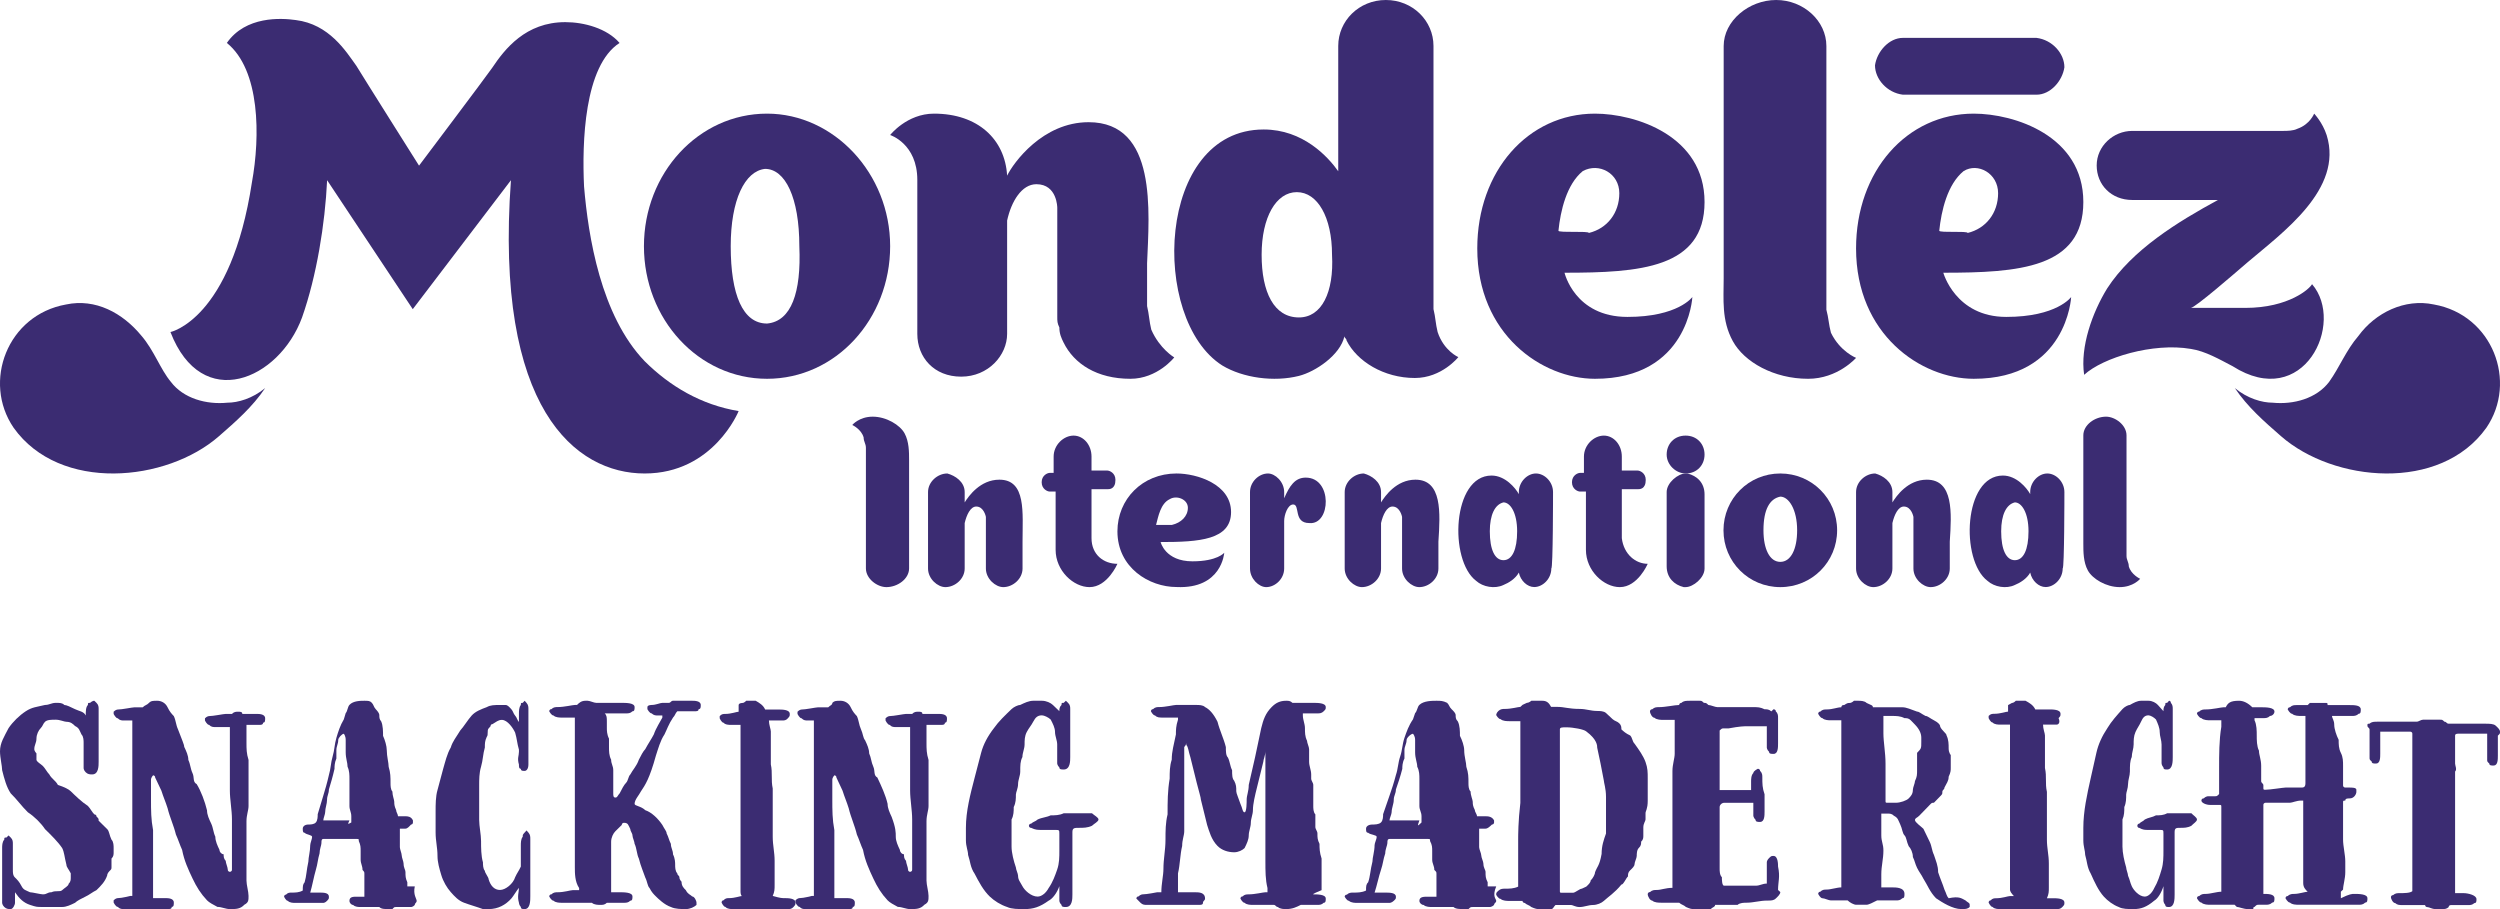 <svg width="132" height="48" viewBox="0 0 132 48" fill="none" xmlns="http://www.w3.org/2000/svg">
<path d="M14 20.49C13.336 21.042 12.561 21.262 12.008 21.262C10.901 21.373 9.684 21.042 9.02 20.159C8.467 19.497 8.135 18.504 7.471 17.732C6.475 16.518 5.036 15.746 3.487 16.077C0.388 16.628 -0.94 20.159 0.72 22.586C3.155 26.007 8.799 25.455 11.565 23.028C12.451 22.255 13.336 21.483 14 20.49Z" fill="#3B2C72"/>
<path d="M118 20.49C118.664 21.042 119.439 21.262 119.992 21.262C121.099 21.373 122.316 21.042 122.98 20.159C123.533 19.387 123.865 18.504 124.529 17.732C125.415 16.518 126.964 15.746 128.513 16.077C131.612 16.628 132.94 20.159 131.28 22.586C128.845 26.007 123.201 25.455 120.435 23.028C119.549 22.255 118.664 21.483 118 20.49Z" fill="#3B2C72"/>
<path d="M107.526 2C107.421 2 100.474 2 100.474 2C99.737 2 99.105 2.724 99 3.448C99 4.172 99.632 4.897 100.474 5C100.579 5 107.526 5 107.526 5C108.263 5 108.895 4.276 109 3.552C109 2.828 108.368 2.103 107.526 2Z" fill="#3B2C72"/>
<path d="M60.787 17.403C60.676 16.952 60.676 16.613 60.566 16.161C60.566 15.597 60.566 14.694 60.566 13.903C60.676 11.194 61.118 6.452 57.478 6.452C55.051 6.452 53.507 8.597 53.176 9.274C53.066 7.355 51.632 6 49.316 6C47.882 6 47 7.129 47 7.129C47 7.129 48.434 7.581 48.434 9.5C48.434 10.855 48.434 17.516 48.434 17.629C48.434 18.871 49.316 19.887 50.75 19.887C52.184 19.887 53.176 18.758 53.176 17.629V11.645C53.397 10.629 53.949 9.726 54.721 9.726C55.824 9.726 55.824 10.968 55.824 10.968V16.726C55.824 16.952 55.824 17.064 55.934 17.29C55.934 17.629 56.044 17.855 56.154 18.081C56.706 19.21 57.919 20 59.684 20C61.118 20 62 18.871 62 18.871C62 18.871 61.228 18.419 60.787 17.403Z" fill="#3B2C72"/>
<path d="M96.674 17.569C96.554 17.127 96.554 16.796 96.433 16.354V2.431C96.433 1.105 95.228 0 93.782 0C92.336 0 91.01 1.105 91.01 2.431V14.696C91.01 15.801 90.889 16.906 91.492 18.011C92.094 19.116 93.661 20 95.469 20C97.036 20 98 18.895 98 18.895C98 18.895 97.156 18.564 96.674 17.569Z" fill="#3B2C72"/>
<path d="M40.5 17.083C39.221 17.083 38.582 15.567 38.582 13C38.582 10.55 39.328 9.033 40.393 8.917C41.459 8.917 42.205 10.433 42.205 13C42.312 15.45 41.779 16.967 40.5 17.083ZM40.5 6C36.877 6 34 9.15 34 13C34 16.85 36.877 20 40.5 20C44.123 20 47 16.85 47 13C47 9.15 44.016 6 40.5 6Z" fill="#3B2C72"/>
<path d="M68.582 16.761C67.27 16.761 66.614 15.437 66.614 13.453C66.614 11.468 67.379 10.145 68.472 10.145C69.566 10.145 70.331 11.468 70.331 13.453C70.44 15.437 69.784 16.761 68.582 16.761ZM75.907 17.532C75.797 17.091 75.797 16.761 75.688 16.32V2.426C75.688 1.103 74.595 0 73.173 0C71.752 0 70.659 1.103 70.659 2.426V9.042C70.112 8.27 68.8 6.837 66.723 6.837C61.038 6.837 60.71 16.871 64.536 19.297C65.63 19.958 67.27 20.179 68.582 19.848C69.456 19.628 70.768 18.745 70.987 17.753C70.987 17.863 71.096 17.863 71.096 17.974C71.643 19.076 73.064 19.958 74.704 19.958C76.125 19.958 77 18.856 77 18.856C77 18.856 76.235 18.525 75.907 17.532Z" fill="#3B2C72"/>
<path d="M82.286 12.183C82.393 11.133 82.714 9.733 83.571 9.033C84.429 8.567 85.5 9.15 85.5 10.2C85.5 11.25 84.857 12.067 83.893 12.3C83.893 12.183 82.286 12.3 82.286 12.183ZM89.357 15.683C89.357 15.683 88.607 16.733 85.929 16.733C83.143 16.733 82.607 14.4 82.607 14.4C86.571 14.4 90 14.167 90 10.667C90 7.167 86.357 6 84.214 6C80.679 6 78 9.033 78 13.117C78 17.667 81.429 20 84.214 20C89.143 20 89.357 15.683 89.357 15.683Z" fill="#3B2C72"/>
<path d="M102.393 12.183C102.5 11.133 102.821 9.733 103.679 9.033C104.429 8.567 105.5 9.15 105.5 10.2C105.5 11.25 104.857 12.067 103.893 12.3C103.893 12.183 102.393 12.3 102.393 12.183ZM109.357 15.683C109.357 15.683 108.607 16.733 105.929 16.733C103.25 16.733 102.607 14.4 102.607 14.4C106.571 14.4 110 14.167 110 10.667C110 7.167 106.357 6 104.214 6C100.679 6 98 9.033 98 13.117C98 17.667 101.429 20 104.214 20C109.143 20 109.357 15.683 109.357 15.683Z" fill="#3B2C72"/>
<path d="M118.544 16.257H115.673C115.894 16.257 117.992 14.434 118.654 13.864C120.531 12.268 123.732 9.989 122.849 7.14C122.628 6.456 122.187 6 122.187 6C122.187 6 121.966 6.57 121.304 6.798C121.083 6.912 120.752 6.912 120.531 6.912C120.31 6.912 112.582 6.912 112.582 6.912C111.589 6.912 110.705 7.71 110.705 8.735C110.705 9.761 111.478 10.559 112.582 10.559H117.108C115.011 11.698 112.582 13.18 111.257 15.231C110.485 16.485 109.822 18.308 110.043 19.79C111.037 18.878 113.686 18.081 115.673 18.422C116.446 18.536 117.219 18.992 117.881 19.334C121.635 21.727 123.843 17.055 122.076 15.003C121.966 15.231 120.862 16.257 118.544 16.257Z" fill="#3B2C72"/>
<path d="M34.037 19.07C31.721 16.654 31.059 12.48 30.838 9.845C30.728 7.538 30.838 3.475 32.713 2.267C32.051 1.498 30.838 1.169 29.846 1.169C27.75 1.169 26.647 2.596 25.985 3.585C25.765 3.914 22.125 8.746 22.125 8.746C22.125 8.746 19.147 4.024 18.816 3.475C18.265 2.706 17.382 1.278 15.618 1.059C14.846 0.949 12.971 0.839 11.978 2.267C13.743 3.694 13.743 7.209 13.302 9.625C12.198 16.873 9 17.532 9 17.532C10.654 21.815 14.735 20.058 15.948 16.763C16.721 14.567 17.162 11.821 17.272 9.515L21.794 16.324L26.978 9.515C26.096 21.596 30.397 25 34.037 25C37.676 25 39 21.705 39 21.705C37.015 21.376 35.36 20.387 34.037 19.07Z" fill="#3B2C72"/>
<path d="M45.6 23.098C45.6 23.317 45.72 23.427 45.72 23.646C45.72 23.646 45.72 29.902 45.72 30.012C45.72 30.561 46.32 31 46.8 31C47.4 31 48 30.561 48 30.012C48 29.902 48 24.305 48 24.305C48 23.866 48 23.317 47.76 22.878C47.52 22.439 46.8 22 46.08 22C45.36 22 45 22.439 45 22.439C45 22.439 45.48 22.659 45.6 23.098Z" fill="#3B2C72"/>
<path d="M112.4 29.902C112.4 29.683 112.28 29.573 112.28 29.354C112.28 29.354 112.28 23.098 112.28 22.988C112.28 22.439 111.68 22 111.2 22C110.6 22 110 22.439 110 22.988C110 23.098 110 28.695 110 28.695C110 29.134 110 29.683 110.24 30.122C110.48 30.561 111.2 31 111.92 31C112.64 31 113 30.561 113 30.561C113 30.561 112.52 30.341 112.4 29.902Z" fill="#3B2C72"/>
<path d="M74.736 25.327C73.726 25.327 73.121 26.2 72.919 26.527C72.919 26.2 72.919 25.982 72.919 25.982C72.919 25.436 72.414 25.109 72.01 25C71.505 25 71 25.436 71 25.982C71 26.091 71 29.909 71 30.018C71 30.564 71.505 31 71.909 31C72.414 31 72.919 30.564 72.919 30.018C72.919 30.018 72.919 28.709 72.919 27.618C73.019 27.182 73.222 26.745 73.524 26.745C73.928 26.745 74.029 27.291 74.029 27.291V30.018C74.029 30.564 74.534 31 74.938 31C75.443 31 75.948 30.564 75.948 30.018V28.6C76.049 27.073 76.15 25.327 74.736 25.327Z" fill="#3B2C72"/>
<path d="M101.736 25.327C100.726 25.327 100.121 26.2 99.919 26.527C99.919 26.2 99.919 25.982 99.919 25.982C99.919 25.436 99.414 25.109 99.01 25C98.505 25 98 25.436 98 25.982C98 26.091 98 29.909 98 30.018C98 30.564 98.505 31 98.909 31C99.414 31 99.919 30.564 99.919 30.018C99.919 30.018 99.919 28.709 99.919 27.618C100.02 27.182 100.221 26.745 100.524 26.745C100.928 26.745 101.029 27.291 101.029 27.291V30.018C101.029 30.564 101.534 31 101.938 31C102.443 31 102.948 30.564 102.948 30.018V28.6C103.049 27.073 103.15 25.327 101.736 25.327Z" fill="#3B2C72"/>
<path d="M52.768 25.327C51.75 25.327 51.139 26.2 50.935 26.527C50.935 26.2 50.935 25.982 50.935 25.982C50.935 25.436 50.426 25.109 50.018 25C49.509 25 49 25.436 49 25.982C49 26.091 49 29.909 49 30.018C49 30.564 49.509 31 49.916 31C50.426 31 50.935 30.564 50.935 30.018C50.935 30.018 50.935 28.709 50.935 27.618C51.037 27.182 51.24 26.745 51.546 26.745C51.953 26.745 52.055 27.291 52.055 27.291V30.018C52.055 30.564 52.564 31 52.972 31C53.481 31 53.99 30.564 53.99 30.018V28.6C53.99 27.073 54.194 25.327 52.768 25.327Z" fill="#3B2C72"/>
<path d="M94 29.667C93.444 29.667 93.111 29 93.111 28C93.111 26.889 93.444 26.333 94 26.222C94.444 26.222 94.889 26.889 94.889 28C94.889 29 94.556 29.667 94 29.667ZM94 25C92.333 25 91 26.333 91 28C91 29.667 92.333 31 94 31C95.667 31 97 29.667 97 28C97 26.333 95.667 25 94 25Z" fill="#3B2C72"/>
<path d="M79.383 29.578C78.932 29.578 78.662 29.033 78.662 28.052C78.662 27.18 78.932 26.635 79.383 26.526C79.744 26.526 80.105 27.071 80.105 28.052C80.105 29.033 79.835 29.578 79.383 29.578ZM82 25.981C82 25.436 81.549 25 81.098 25C80.647 25 80.195 25.436 80.195 25.981V26.09C80.015 25.763 79.474 25.109 78.752 25.109C76.677 25.109 76.496 29.578 77.94 30.669C78.301 30.996 78.932 31.105 79.383 30.887C79.654 30.778 80.015 30.559 80.195 30.233C80.286 30.669 80.647 30.996 81.007 30.996C81.459 30.996 81.91 30.559 81.91 30.015C82 30.015 82 26.09 82 25.981Z" fill="#3B2C72"/>
<path d="M106.383 29.578C105.932 29.578 105.662 29.033 105.662 28.052C105.662 27.18 105.932 26.635 106.383 26.526C106.744 26.526 107.105 27.071 107.105 28.052C107.105 29.033 106.835 29.578 106.383 29.578ZM109 25.981C109 25.436 108.549 25 108.098 25C107.647 25 107.195 25.436 107.195 25.981V26.09C107.015 25.763 106.474 25.109 105.752 25.109C103.677 25.109 103.496 29.578 104.94 30.669C105.301 30.996 105.932 31.105 106.383 30.887C106.654 30.778 107.015 30.559 107.195 30.233C107.286 30.669 107.647 30.996 108.008 30.996C108.459 30.996 108.91 30.559 108.91 30.015C109 30.015 109 26.09 109 25.981Z" fill="#3B2C72"/>
<path d="M90 26.102C90 25.49 89.6 25.122 89.1 25H89C88.6 25 88 25.49 88 25.98V28.061C88 28.674 88 29.898 88 29.898C88 30.51 88.4 30.878 88.9 31H89C89.4 31 90 30.51 90 30.02V28.184C90 27.571 90 26.102 90 26.102Z" fill="#3B2C72"/>
<path d="M90 24C90 24.556 89.6 25 89 25C88.5 25 88 24.556 88 24C88 23.444 88.4 23 89 23C89.6 23 90 23.444 90 24Z" fill="#3B2C72"/>
<path d="M68.943 25.218C68.374 25.218 68.089 25.654 67.804 26.309C67.804 26.309 67.804 26.091 67.804 25.982C67.804 25.436 67.329 25 66.95 25C66.475 25 66 25.436 66 25.982V27.509V30.018C66 30.564 66.475 31 66.855 31C67.329 31 67.804 30.564 67.804 30.018V27.509C67.804 27.182 67.994 26.636 68.279 26.636C68.659 26.636 68.279 27.618 69.133 27.618C70.273 27.727 70.368 25.218 68.943 25.218Z" fill="#3B2C72"/>
<path d="M61.04 27.715C61.16 27.262 61.28 26.584 61.76 26.357C62.12 26.131 62.72 26.357 62.72 26.81C62.72 27.262 62.36 27.602 61.88 27.715H61.04ZM64.64 29.185C64.64 29.185 64.28 29.638 62.96 29.638C61.52 29.638 61.28 28.62 61.28 28.62C63.32 28.62 65 28.507 65 27.036C65 25.566 63.2 25 62.12 25C60.32 25 59 26.357 59 28.054C59 29.977 60.68 30.995 62.12 30.995C64.52 31.108 64.64 29.185 64.64 29.185Z" fill="#3B2C72"/>
<path d="M59 29.769C59 29.769 58.474 31 57.526 31C56.684 31 55.737 30.139 55.737 29.031C55.737 29.031 55.737 27.308 55.737 25.954H55.421C55.316 25.954 55 25.831 55 25.462C55 25.092 55.316 24.969 55.421 24.969H55.632C55.632 24.477 55.632 24.108 55.632 24.108C55.632 23.492 56.158 23 56.684 23C57.211 23 57.632 23.492 57.632 24.108V24.846H58.474C58.579 24.846 58.895 24.969 58.895 25.338C58.895 25.831 58.579 25.831 58.474 25.831H57.632V28.415C57.632 29.277 58.263 29.769 59 29.769Z" fill="#3B2C72"/>
<path d="M87 29.769C87 29.769 86.474 31 85.526 31C84.684 31 83.737 30.139 83.737 29.031C83.737 29.031 83.737 27.308 83.737 25.954H83.421C83.316 25.954 83 25.831 83 25.462C83 25.092 83.316 24.969 83.421 24.969H83.632C83.632 24.477 83.632 24.108 83.632 24.108C83.632 23.492 84.158 23 84.684 23C85.21 23 85.632 23.492 85.632 24.108V24.846H86.474C86.579 24.846 86.895 24.969 86.895 25.338C86.895 25.831 86.579 25.831 86.474 25.831H85.632V28.415C85.737 29.277 86.368 29.769 87 29.769Z" fill="#3B2C72"/>
<path d="M5.887 45.556C5.887 45.667 5.887 45.667 5.887 45.778C5.887 45.889 5.887 45.889 5.774 46C5.774 46 5.66 46.111 5.66 46.222C5.547 46.556 5.321 46.778 5.094 47C4.868 47.111 4.755 47.222 4.528 47.333C4.302 47.444 4.075 47.556 3.962 47.667C3.736 47.778 3.509 47.889 3.283 47.889C3.057 47.889 2.943 47.889 2.717 47.889C2.604 47.889 2.377 47.889 2.264 47.889C1.925 47.889 1.925 47.889 1.585 47.778C1.245 47.667 1.019 47.444 0.792 47.111C0.792 47.111 0.792 47.222 0.792 47.333C0.792 47.444 0.792 47.556 0.792 47.667C0.792 47.778 0.679 48 0.566 48C0.453 48 0.34 48 0.226 47.889C0.113 47.778 0.113 47.667 0.113 47.667C0.113 47.556 0.113 47.444 0.113 47.333C0.113 47.222 0.113 47.111 0.113 46.889C0.113 46.778 0.113 46.333 0.113 46C0.113 45.444 0.113 44.889 0.113 44.778C0.113 44.667 0.113 44.444 0.226 44.333C0.226 44.222 0.226 44.222 0.34 44.222L0.453 44.111L0.566 44.222C0.679 44.333 0.679 44.444 0.679 44.556C0.679 44.667 0.679 45 0.679 45.222C0.679 45.444 0.679 45.667 0.679 45.889C0.679 46.111 0.679 46.222 0.792 46.333C0.906 46.444 1.019 46.556 1.132 46.778C1.245 47 1.358 47 1.585 47.111C1.698 47.111 2.151 47.222 2.264 47.222C2.491 47.222 2.491 47.111 2.717 47.111C2.943 47 3.17 47.111 3.283 47C3.396 46.889 3.623 46.778 3.623 46.667C3.736 46.556 3.736 46.444 3.736 46.333C3.736 46.222 3.736 46.222 3.736 46.111C3.623 45.889 3.509 45.778 3.509 45.667C3.396 45.222 3.396 45 3.283 44.778C3.057 44.444 2.717 44.111 2.377 43.778C2.151 43.444 1.811 43.111 1.472 42.889C1.132 42.556 0.906 42.222 0.566 41.889C0.34 41.556 0.226 41.111 0.113 40.667C0.113 40.444 0 40 0 39.667C0 39.222 0.226 38.889 0.453 38.444C0.679 38.111 1.019 37.778 1.358 37.556C1.698 37.333 1.925 37.333 2.377 37.222C2.604 37.222 2.717 37.111 2.943 37.111C3.17 37.111 3.283 37.111 3.396 37.222C3.509 37.222 3.736 37.333 3.962 37.444C4.189 37.556 4.415 37.556 4.528 37.778C4.528 37.556 4.528 37.333 4.642 37.222C4.642 37.111 4.642 37.111 4.755 37.111C4.755 37.111 4.868 37 4.981 37L5.094 37.111C5.208 37.222 5.208 37.333 5.208 37.444C5.208 37.556 5.208 38.111 5.208 38.444C5.208 38.778 5.208 39 5.208 39.222C5.208 39.667 5.208 39.778 5.208 40.222C5.208 40.444 5.208 40.889 4.868 40.889C4.755 40.889 4.642 40.889 4.528 40.778C4.415 40.667 4.415 40.556 4.415 40.556C4.415 40.444 4.415 40.333 4.415 40.222C4.415 40.111 4.415 40 4.415 39.778C4.415 39.667 4.415 39.444 4.415 39.222C4.415 39.111 4.415 38.889 4.302 38.778C4.189 38.556 4.189 38.444 3.962 38.333C3.849 38.222 3.736 38.111 3.509 38.111C3.396 38.111 3.17 38 2.943 38C2.717 38 2.491 38 2.377 38.111C2.264 38.222 2.264 38.333 2.151 38.444C2.038 38.556 1.925 38.778 1.925 39C1.925 39.222 1.811 39.333 1.811 39.556C1.811 39.667 1.925 39.778 1.925 39.778C1.925 39.889 1.925 40 1.925 40.111C1.925 40.222 2.151 40.333 2.264 40.444C2.377 40.556 2.491 40.778 2.604 40.889C2.717 41.111 2.943 41.222 3.057 41.444C3.396 41.556 3.623 41.667 3.736 41.778C3.962 42 4.302 42.333 4.642 42.556C4.755 42.667 4.868 42.889 4.981 43C4.981 43 5.094 43 5.094 43.111C5.208 43.222 5.208 43.222 5.208 43.333C5.321 43.444 5.547 43.667 5.66 43.778C5.774 43.889 5.774 44.111 5.887 44.333C6 44.444 6 44.667 6 44.778C6 44.889 6 44.889 6 45C6 45.111 6 45.222 5.887 45.333C5.887 45.444 5.887 45.444 5.887 45.556Z" fill="#3B2C72"/>
<path d="M13.562 37.695C13.671 37.695 14 37.695 14 37.926C14 38.042 14 38.158 13.89 38.158C13.89 38.274 13.781 38.274 13.671 38.274C13.562 38.274 13.452 38.274 13.452 38.274C13.452 38.274 13.233 38.274 13.014 38.274C13.014 38.389 13.014 38.505 13.014 38.621C13.014 38.853 13.014 38.968 13.014 39.2C13.014 39.547 13.014 39.779 13.123 40.126C13.123 40.474 13.123 40.705 13.123 41.053C13.123 41.284 13.123 41.516 13.123 41.747C13.123 41.979 13.123 42.326 13.123 42.558C13.123 42.789 13.014 43.021 13.014 43.368C13.014 43.6 13.014 43.832 13.014 44.179C13.014 44.526 13.014 44.758 13.014 45.105C13.014 45.337 13.014 45.568 13.014 45.8C13.014 46.032 13.014 46.263 13.014 46.495C13.014 46.726 13.123 47.074 13.123 47.305C13.123 47.537 13.123 47.653 12.904 47.768C12.685 48 12.466 48 12.137 48C11.918 48 11.699 47.884 11.479 47.884C11.26 47.768 11.041 47.653 10.931 47.537C10.603 47.19 10.384 46.842 10.164 46.379C9.945 45.916 9.726 45.453 9.616 44.874C9.507 44.642 9.397 44.295 9.288 44.063C9.178 43.6 8.959 43.137 8.849 42.674C8.74 42.326 8.63 42.095 8.521 41.747C8.411 41.516 8.301 41.284 8.192 41.053C8.192 40.937 8.082 40.937 8.082 40.937C8.082 40.937 7.973 41.053 7.973 41.168C7.973 41.284 7.973 41.284 7.973 41.4C7.973 41.632 7.973 41.979 7.973 42.211C7.973 42.789 7.973 43.253 8.082 43.832C8.082 43.947 8.082 44.179 8.082 44.295C8.082 44.642 8.082 44.989 8.082 45.337C8.082 45.8 8.082 46.147 8.082 46.611C8.082 46.726 8.082 46.842 8.082 46.958C8.082 47.074 8.082 47.305 8.082 47.421C8.411 47.421 8.63 47.421 8.74 47.421C8.849 47.421 9.178 47.421 9.178 47.653C9.178 47.768 9.178 47.884 9.068 47.884C9.068 48 8.959 48 8.849 48C8.74 48 8.63 48 8.63 48C8.63 48 8.301 48 8.082 48C7.863 48 7.534 48 7.534 48C7.315 48 6.986 48 6.877 48C6.767 48 6.658 48 6.548 48C6.438 48 6.329 48 6.219 47.884C6.11 47.884 6 47.653 6 47.653V47.537C6.11 47.421 6.219 47.421 6.219 47.421C6.438 47.421 6.877 47.305 6.877 47.305H6.986C6.986 46.611 6.986 45.916 6.986 45.221C6.986 44.989 6.986 44.758 6.986 44.642C6.986 43.947 6.986 43.137 6.986 42.442C6.986 41.979 6.986 41.632 6.986 41.168C6.986 40.705 6.986 40.242 6.986 39.779C6.986 39.2 6.986 38.621 6.986 38.042H6.877C6.767 38.042 6.658 38.042 6.548 38.042C6.438 38.042 6.329 38.042 6.219 37.926C6.11 37.926 6 37.695 6 37.695V37.579C6.11 37.463 6.219 37.463 6.219 37.463C6.438 37.463 6.986 37.347 7.096 37.347C7.205 37.347 7.425 37.347 7.534 37.347C7.644 37.232 7.753 37.232 7.863 37.116C7.973 37 8.082 37 8.301 37C8.521 37 8.74 37.116 8.849 37.347C8.959 37.579 9.068 37.695 9.178 37.81C9.288 38.042 9.288 38.274 9.397 38.505C9.616 39.084 9.726 39.316 9.726 39.432C9.836 39.663 9.945 39.895 9.945 40.126C10.055 40.358 10.055 40.59 10.164 40.821C10.274 41.053 10.164 41.284 10.384 41.4C10.603 41.747 10.822 42.326 10.931 42.789C10.931 43.021 11.041 43.253 11.151 43.484C11.26 43.716 11.26 43.947 11.37 44.179C11.37 44.41 11.479 44.642 11.589 44.874C11.589 44.989 11.699 45.105 11.808 45.105C11.808 45.221 11.808 45.337 11.918 45.453C11.918 45.568 12.027 45.8 12.027 45.916C12.027 46.032 12.137 46.032 12.137 46.032C12.137 46.032 12.247 46.032 12.247 45.916V45.8C12.247 45.568 12.247 45.221 12.247 44.989C12.247 44.41 12.247 43.832 12.247 43.253C12.247 42.789 12.137 42.211 12.137 41.747C12.137 41.4 12.137 41.053 12.137 40.59C12.137 40.358 12.137 40.126 12.137 39.895C12.137 39.547 12.137 39.2 12.137 38.853C12.137 38.737 12.137 38.505 12.137 38.389C12.027 38.389 11.808 38.389 11.699 38.389C11.589 38.389 11.479 38.389 11.37 38.389C11.26 38.389 11.151 38.389 11.041 38.274C10.931 38.274 10.822 38.042 10.822 38.042V37.926C10.931 37.81 11.041 37.81 11.041 37.81C11.26 37.81 11.808 37.695 11.918 37.695C12.027 37.695 12.137 37.695 12.247 37.695C12.356 37.579 12.466 37.579 12.575 37.579C12.685 37.579 12.794 37.579 12.794 37.695C13.123 37.695 13.452 37.695 13.562 37.695Z" fill="#3B2C72"/>
<path d="M22 47.564C22 47.673 21.901 47.673 21.901 47.782C21.803 47.891 21.704 47.891 21.704 47.891C21.606 47.891 21.408 47.891 21.31 47.891C21.211 47.891 21.113 47.891 21.014 47.891H20.916C20.817 47.891 20.817 47.891 20.718 48C20.62 48 20.521 48 20.521 48C20.324 48 20.127 48 20.028 47.891H19.732C19.437 47.891 19.141 47.891 19.042 47.891C18.944 47.891 18.747 47.891 18.648 47.782C18.549 47.782 18.451 47.673 18.451 47.564C18.451 47.346 18.648 47.346 18.845 47.346C18.944 47.346 19.042 47.346 19.239 47.346C19.239 47.238 19.239 47.129 19.239 47.02C19.239 46.911 19.239 46.693 19.239 46.584C19.239 46.475 19.239 46.475 19.239 46.366C19.239 46.257 19.239 46.148 19.239 46.148C19.239 46.04 19.239 46.04 19.141 45.931C19.141 45.713 19.042 45.604 19.042 45.386C19.042 45.277 19.042 45.059 19.042 44.95C19.042 44.733 19.042 44.624 18.944 44.406C18.944 44.297 18.944 44.297 18.845 44.297H18.747C18.549 44.297 18.451 44.297 18.253 44.297C18.056 44.297 17.958 44.297 17.761 44.297C17.662 44.297 17.465 44.297 17.366 44.297C17.268 44.297 17.169 44.297 17.07 44.297C16.972 44.297 16.972 44.406 16.972 44.515C16.972 44.624 16.873 44.842 16.873 45.059C16.775 45.386 16.775 45.604 16.676 45.931C16.578 46.257 16.479 46.802 16.38 47.129C16.479 47.129 16.676 47.129 16.873 47.129C17.07 47.129 17.366 47.129 17.366 47.346C17.366 47.455 17.366 47.455 17.268 47.564C17.169 47.673 17.07 47.673 17.07 47.673C16.972 47.673 16.873 47.673 16.775 47.673C16.676 47.673 16.578 47.673 16.479 47.673C16.282 47.673 16.084 47.673 15.887 47.673C15.789 47.673 15.69 47.673 15.591 47.673C15.493 47.673 15.296 47.673 15.197 47.564C15.099 47.564 15 47.346 15 47.346C15 47.346 15 47.238 15.099 47.238C15.197 47.129 15.296 47.129 15.394 47.129C15.591 47.129 15.789 47.129 15.986 47.02C15.986 46.802 15.986 46.693 16.084 46.584C16.183 46.257 16.183 45.931 16.282 45.495C16.282 45.277 16.38 44.95 16.38 44.624C16.38 44.515 16.479 44.297 16.479 44.188C16.479 44.079 16.183 44.079 16.084 43.97C15.986 43.97 15.986 43.861 15.986 43.752C15.986 43.644 16.084 43.535 16.282 43.535C16.38 43.535 16.578 43.535 16.676 43.426C16.775 43.317 16.775 43.099 16.775 42.99C16.873 42.663 16.972 42.337 17.07 42.01C17.169 41.683 17.268 41.356 17.366 40.921C17.465 40.594 17.465 40.267 17.563 39.941C17.662 39.614 17.662 39.287 17.761 38.96C17.859 38.634 17.958 38.307 18.155 37.98L18.253 37.654C18.352 37.545 18.352 37.327 18.451 37.218C18.648 37 19.042 37 19.239 37C19.437 37 19.535 37 19.634 37.109C19.732 37.218 19.732 37.327 19.831 37.436C19.93 37.545 20.028 37.654 20.028 37.762C20.028 37.871 20.028 37.98 20.127 38.089C20.225 38.307 20.225 38.634 20.225 38.852C20.324 39.069 20.422 39.396 20.422 39.614C20.422 39.941 20.521 40.267 20.521 40.485C20.62 40.812 20.62 41.03 20.62 41.356C20.62 41.465 20.62 41.683 20.718 41.792C20.718 42.01 20.817 42.228 20.817 42.337C20.817 42.446 20.817 42.554 20.916 42.772C20.916 42.881 21.014 42.99 21.014 43.099C21.014 43.099 21.113 43.099 21.211 43.099C21.31 43.099 21.31 43.099 21.409 43.099C21.507 43.099 21.704 43.099 21.803 43.317V43.426C21.803 43.426 21.803 43.535 21.704 43.535C21.606 43.644 21.507 43.752 21.409 43.752C21.409 43.752 21.31 43.752 21.211 43.752H21.113C21.113 43.752 21.113 43.752 21.113 43.861C21.113 43.861 21.113 43.97 21.113 44.079C21.113 44.188 21.113 44.188 21.113 44.297V44.515C21.113 44.624 21.113 44.624 21.113 44.733C21.113 44.842 21.211 45.059 21.211 45.168C21.211 45.277 21.31 45.495 21.31 45.604C21.31 45.822 21.409 45.931 21.409 46.04C21.409 46.257 21.409 46.366 21.507 46.584C21.507 46.693 21.507 46.693 21.507 46.802C21.606 46.802 21.704 46.802 21.901 46.802C21.803 47.238 22 47.455 22 47.564ZM18.549 43.426C18.549 43.317 18.549 43.208 18.549 43.099C18.549 42.881 18.451 42.772 18.451 42.554C18.451 42.119 18.451 41.574 18.451 41.139C18.451 40.921 18.451 40.703 18.352 40.485C18.352 40.267 18.253 40.05 18.253 39.723C18.253 39.614 18.253 39.287 18.253 39.069C18.253 38.852 18.155 38.743 18.155 38.743C18.056 38.743 17.859 38.96 17.859 39.069C17.859 39.287 17.761 39.396 17.761 39.614C17.761 39.723 17.761 39.832 17.761 39.832C17.761 39.941 17.761 40.05 17.761 40.05C17.662 40.267 17.662 40.485 17.662 40.594C17.563 41.03 17.465 41.356 17.366 41.683C17.366 41.901 17.268 42.01 17.268 42.228C17.268 42.446 17.169 42.663 17.169 42.881C17.169 42.99 17.07 43.208 17.07 43.317C17.07 43.317 17.07 43.317 17.169 43.317C17.268 43.317 17.465 43.317 17.465 43.317C17.563 43.317 17.662 43.317 17.761 43.317C17.859 43.317 17.958 43.317 18.056 43.317C18.155 43.317 18.253 43.317 18.451 43.317C18.352 43.535 18.352 43.535 18.549 43.426C18.549 43.535 18.451 43.535 18.549 43.426Z" fill="#3B2C72"/>
<path d="M28 47.327C28 47.551 28 48 27.7 48C27.6 48 27.5 48 27.5 47.888C27.4 47.776 27.4 47.663 27.4 47.663C27.3 47.327 27.4 47.102 27.4 46.878C27.3 46.99 27.1 47.327 27 47.439C26.7 47.776 26.3 48 25.8 48C25.7 48 25.6 48 25.5 48C25.2 47.888 24.8 47.776 24.5 47.663C24.2 47.551 24 47.327 23.8 47.102C23.6 46.878 23.4 46.541 23.3 46.204C23.2 45.867 23.1 45.531 23.1 45.194C23.1 44.745 23 44.408 23 43.959C23 43.51 23 43.173 23 42.837C23 42.5 23 42.051 23.1 41.714C23.2 41.377 23.3 40.929 23.4 40.592C23.5 40.255 23.6 39.806 23.8 39.469C23.9 39.133 24.1 38.908 24.3 38.571C24.5 38.347 24.7 38.01 24.9 37.786C25.1 37.561 25.4 37.449 25.7 37.337C25.9 37.224 26.1 37.224 26.4 37.224C26.5 37.224 26.6 37.224 26.7 37.224C26.8 37.224 26.9 37.337 27 37.449C27.1 37.561 27.1 37.673 27.2 37.786C27.3 37.898 27.3 38.01 27.4 38.122C27.4 38.01 27.4 37.786 27.4 37.673C27.4 37.561 27.4 37.337 27.5 37.224C27.5 37.112 27.5 37.112 27.6 37.112L27.7 37L27.8 37.112C27.9 37.224 27.9 37.337 27.9 37.449C27.9 37.561 27.9 37.898 27.9 38.122C27.9 38.571 27.9 39.02 27.9 39.133C27.9 39.469 27.9 39.694 27.9 40.031V40.143C27.9 40.255 27.9 40.255 27.9 40.367C27.9 40.592 27.8 40.704 27.7 40.704C27.6 40.704 27.5 40.704 27.5 40.592C27.4 40.592 27.4 40.48 27.4 40.367C27.3 40.031 27.4 39.918 27.4 39.694V39.582C27.3 39.245 27.3 39.02 27.2 38.684C27.1 38.459 26.8 38.01 26.5 38.01C26.3 38.01 26.2 38.122 26 38.235C25.9 38.235 25.9 38.347 25.9 38.347L25.8 38.459C25.7 38.571 25.8 38.796 25.7 38.908C25.6 39.133 25.6 39.245 25.6 39.469C25.5 39.806 25.5 40.143 25.4 40.48C25.3 40.816 25.3 41.153 25.3 41.49C25.3 41.602 25.3 41.602 25.3 41.714C25.3 41.827 25.3 41.827 25.3 41.939C25.3 42.051 25.3 42.163 25.3 42.276V42.388C25.3 42.5 25.3 42.5 25.3 42.612V42.724C25.3 42.724 25.3 42.837 25.3 42.949C25.3 43.061 25.3 43.173 25.3 43.286C25.3 43.622 25.4 44.071 25.4 44.408C25.4 44.745 25.4 45.194 25.5 45.531C25.5 45.643 25.5 45.867 25.6 45.98C25.6 46.092 25.8 46.316 25.8 46.429C25.9 46.765 26.1 46.99 26.4 46.99C26.7 46.99 27.1 46.653 27.2 46.316C27.3 46.092 27.4 45.98 27.5 45.755C27.5 45.306 27.5 44.745 27.5 44.633C27.5 44.52 27.5 44.296 27.6 44.184C27.6 44.071 27.6 44.071 27.7 43.959L27.8 43.847L27.9 43.959C28 44.071 28 44.184 28 44.296C28 44.408 28 45.082 28 45.418C28 45.867 28 46.316 28 46.429C28 46.877 28 46.99 28 47.327Z" fill="#3B2C72"/>
<path d="M33.845 41.778C33.732 42 33.507 42.222 33.507 42.444C33.507 42.556 33.845 42.556 34.07 42.778C34.408 42.889 34.746 43.222 34.972 43.556C35.084 43.778 35.197 43.889 35.197 44C35.31 44.222 35.31 44.333 35.422 44.556C35.422 44.778 35.535 44.889 35.535 45.111C35.648 45.333 35.648 45.556 35.648 45.667C35.648 45.778 35.648 46 35.761 46.111C35.761 46.222 35.873 46.222 35.873 46.333C35.873 46.444 35.986 46.556 35.986 46.556C35.986 46.778 36.099 46.889 36.211 47C36.324 47.222 36.437 47.222 36.549 47.333C36.662 47.333 36.775 47.556 36.775 47.667V47.778C36.662 47.889 36.437 48 36.211 48C35.986 48 35.648 48 35.422 47.889C35.084 47.778 34.746 47.444 34.634 47.333C34.521 47.222 34.408 47.111 34.296 46.889C34.183 46.778 34.183 46.556 34.07 46.333C33.958 46 33.845 45.778 33.732 45.333C33.62 45.111 33.62 44.778 33.507 44.556C33.507 44.444 33.394 44.222 33.394 44.111C33.394 44 33.282 43.889 33.282 43.778C33.169 43.556 33.169 43.444 32.944 43.444C32.944 43.444 32.831 43.444 32.831 43.556C32.718 43.667 32.606 43.778 32.493 43.889C32.38 44 32.268 44.222 32.268 44.444C32.268 44.556 32.268 44.667 32.268 44.778C32.268 44.778 32.268 44.778 32.268 44.889C32.268 45 32.268 45.222 32.268 45.444C32.268 45.889 32.268 46.222 32.268 46.667C32.268 46.778 32.268 47 32.268 47.111C32.493 47.111 32.606 47.111 32.718 47.111C32.944 47.111 33.394 47.111 33.394 47.333C33.394 47.444 33.394 47.556 33.282 47.556C33.169 47.667 33.056 47.667 32.944 47.667C32.831 47.667 32.718 47.667 32.606 47.667C32.606 47.667 32.268 47.667 32.042 47.667C31.93 47.778 31.817 47.778 31.704 47.778C31.591 47.778 31.366 47.778 31.253 47.667H31.028C30.803 47.667 30.352 47.667 30.127 47.667C30.014 47.667 29.901 47.667 29.676 47.667C29.563 47.667 29.338 47.667 29.225 47.556C29.113 47.556 29 47.333 29 47.333C29 47.333 29 47.222 29.113 47.222C29.225 47.111 29.338 47.111 29.451 47.111C29.789 47.111 30.127 47 30.239 47C30.352 47 30.465 47 30.578 47V46.889C30.352 46.556 30.352 46.111 30.352 45.778C30.352 45.333 30.352 44.889 30.352 44.333C30.352 43.778 30.352 43.333 30.352 42.778C30.352 42.333 30.352 41.889 30.352 41.444C30.352 41 30.352 40.667 30.352 40.222C30.352 40 30.352 39.778 30.352 39.444C30.352 39.222 30.352 39 30.352 38.889C30.352 38.556 30.352 38.222 30.352 37.889C30.352 37.889 30.352 37.889 30.127 37.889C30.014 37.889 29.901 37.889 29.676 37.889C29.563 37.889 29.338 37.889 29.225 37.778C29.113 37.778 29 37.556 29 37.556C29 37.556 29 37.444 29.113 37.444C29.225 37.333 29.338 37.333 29.451 37.333C29.789 37.333 30.239 37.222 30.352 37.222H30.465C30.578 37.111 30.69 37 30.916 37H31.028C31.141 37 31.366 37.111 31.479 37.111C32.042 37.111 32.606 37.111 32.831 37.111C33.056 37.111 33.507 37.111 33.507 37.333C33.507 37.444 33.507 37.556 33.394 37.556C33.282 37.667 33.169 37.667 33.056 37.667C32.944 37.667 32.831 37.667 32.718 37.667C32.606 37.667 32.268 37.667 31.93 37.667C32.042 37.778 32.042 37.889 32.042 38.111C32.042 38.222 32.042 38.222 32.042 38.333C32.042 38.444 32.042 38.444 32.042 38.444C32.042 38.556 32.042 38.778 32.155 39V39.111C32.155 39.222 32.155 39.333 32.155 39.444C32.155 39.667 32.155 39.889 32.268 40.111C32.268 40.333 32.38 40.444 32.38 40.667C32.38 40.778 32.38 41 32.38 41.111V41.222C32.38 41.333 32.38 41.444 32.38 41.556C32.38 41.667 32.38 41.778 32.38 41.889C32.38 42 32.38 42.111 32.493 42.111C32.606 42.111 32.606 42 32.718 41.889C32.831 41.667 32.944 41.444 33.056 41.333C33.169 41.222 33.169 41 33.282 40.889C33.394 40.667 33.62 40.444 33.732 40.111C33.845 39.889 33.958 39.667 34.07 39.556C34.183 39.333 34.408 39 34.521 38.778C34.634 38.444 34.859 38.111 34.972 37.889C34.972 37.889 34.972 37.889 34.972 37.778C34.859 37.778 34.859 37.778 34.746 37.778C34.634 37.778 34.521 37.778 34.408 37.667C34.296 37.667 34.183 37.444 34.183 37.444V37.333C34.183 37.222 34.408 37.222 34.408 37.222C34.634 37.222 34.859 37.111 34.972 37.111C35.084 37.111 35.084 37.111 35.197 37.111C35.197 37.111 35.197 37.111 35.31 37.111C35.422 37.111 35.422 37 35.535 37C35.648 37 35.648 37 35.761 37H35.873C36.211 37 36.437 37 36.549 37C36.662 37 37 37 37 37.222C37 37.333 37 37.444 36.887 37.444C36.887 37.556 36.775 37.556 36.662 37.556C36.549 37.556 36.437 37.556 36.437 37.556C36.437 37.556 36.099 37.556 35.761 37.556C35.648 37.667 35.648 37.778 35.535 37.889C35.31 38.222 35.197 38.556 35.084 38.778C34.859 39.111 34.746 39.556 34.634 39.889C34.296 41.111 34.07 41.444 33.845 41.778Z" fill="#3B2C72"/>
<path d="M41.4 47.421C41.6 47.421 42 47.421 42 47.653C42 47.768 42 47.768 41.9 47.884C41.8 48 41.7 48 41.6 48C41.5 48 41.4 48 41.3 48C41.3 48 41 48 40.7 48C40.3 48 39.9 48 39.9 48C39.7 48 39.3 48 39.1 48C39 48 38.9 48 38.7 48C38.6 48 38.4 48 38.3 47.884C38.2 47.884 38.1 47.653 38.1 47.653C38.1 47.653 38.1 47.537 38.2 47.537C38.3 47.421 38.4 47.421 38.5 47.421C38.8 47.421 39.1 47.305 39.2 47.305C39.2 47.305 39.3 47.305 39.4 47.305C39.2 47.421 39.1 47.305 39.1 47.074C39.1 46.958 39.1 46.958 39.1 46.842V46.726V46.611C39.1 46.495 39.1 46.263 39.1 46.147C39.1 46.032 39.1 46.032 39.1 45.916C39.1 45.105 39.1 44.295 39.1 43.368C39.1 42.905 39.1 42.442 39.1 42.095C39.1 41.747 39.1 41.284 39.1 40.937C39.1 40.705 39.1 40.474 39.1 40.358V39.547C39.1 39.2 39.1 38.853 39.1 38.389V38.274H39C38.9 38.274 38.8 38.274 38.6 38.274C38.5 38.274 38.3 38.274 38.2 38.158C38.1 38.158 38 37.926 38 37.926V37.81C38.1 37.695 38.2 37.695 38.3 37.695C38.6 37.695 38.9 37.579 39 37.579V37.463C39 37.347 39 37.347 39 37.232C39 37.116 39.2 37.116 39.2 37.116C39.3 37.116 39.4 37 39.4 37C39.5 37 39.5 37 39.6 37C39.7 37 39.8 37 39.9 37C40.1 37.116 40.3 37.232 40.4 37.463C40.7 37.463 41 37.463 41.1 37.463C41.3 37.463 41.7 37.463 41.7 37.695C41.7 37.81 41.7 37.81 41.6 37.926C41.5 38.042 41.4 38.042 41.3 38.042C41.2 38.042 41.1 38.042 41 38.042C41 38.042 40.8 38.042 40.6 38.042C40.6 38.274 40.7 38.505 40.7 38.621C40.7 38.853 40.7 39.084 40.7 39.2C40.7 39.432 40.7 39.547 40.7 39.779C40.7 39.895 40.7 40.011 40.7 40.126C40.7 40.242 40.7 40.242 40.7 40.358C40.8 40.821 40.7 41.168 40.8 41.632C40.8 42.095 40.8 42.558 40.8 43.021C40.8 43.368 40.8 43.832 40.8 44.179C40.8 44.642 40.9 44.989 40.9 45.453C40.9 45.684 40.9 45.916 40.9 46.032C40.9 46.263 40.9 46.495 40.9 46.726C40.9 46.958 40.9 47.074 40.8 47.305C41.2 47.421 41.3 47.421 41.4 47.421Z" fill="#3B2C72"/>
<path d="M49.568 37.695C49.676 37.695 50 37.695 50 37.926C50 38.042 50 38.158 49.892 38.158C49.892 38.274 49.784 38.274 49.676 38.274C49.568 38.274 49.459 38.274 49.459 38.274C49.459 38.274 49.243 38.274 48.919 38.274C48.919 38.389 48.919 38.505 48.919 38.621C48.919 38.853 48.919 38.968 48.919 39.2C48.919 39.547 48.919 39.779 49.027 40.126C49.027 40.474 49.027 40.705 49.027 41.053C49.027 41.284 49.027 41.516 49.027 41.747C49.027 41.979 49.027 42.326 49.027 42.558C49.027 42.789 48.919 43.021 48.919 43.368C48.919 43.6 48.919 43.832 48.919 44.179C48.919 44.526 48.919 44.758 48.919 45.105C48.919 45.337 48.919 45.568 48.919 45.8C48.919 46.032 48.919 46.263 48.919 46.495C48.919 46.726 49.027 47.074 49.027 47.305C49.027 47.537 49.027 47.653 48.811 47.768C48.595 48 48.378 48 48.054 48C47.838 48 47.622 47.884 47.405 47.884C47.189 47.768 46.973 47.653 46.865 47.537C46.541 47.19 46.324 46.842 46.108 46.379C45.892 45.916 45.676 45.453 45.568 44.874C45.459 44.642 45.351 44.295 45.243 44.063C45.135 43.6 44.919 43.137 44.811 42.674C44.703 42.326 44.595 42.095 44.486 41.747C44.378 41.516 44.27 41.284 44.162 41.053C44.162 40.937 44.054 40.937 44.054 40.937C44.054 40.937 43.946 41.053 43.946 41.168C43.946 41.284 43.946 41.284 43.946 41.4C43.946 41.632 43.946 41.979 43.946 42.211C43.946 42.789 43.946 43.253 44.054 43.832C44.054 43.947 44.054 44.179 44.054 44.295C44.054 44.642 44.054 44.989 44.054 45.337C44.054 45.8 44.054 46.147 44.054 46.611C44.054 46.726 44.054 46.842 44.054 46.958C44.054 47.074 44.054 47.305 44.054 47.421C44.378 47.421 44.595 47.421 44.703 47.421C44.811 47.421 45.135 47.421 45.135 47.653C45.135 47.768 45.135 47.884 45.027 47.884C45.027 48 44.919 48 44.811 48C44.703 48 44.595 48 44.595 48C44.595 48 44.27 48 44.054 48C43.838 48 43.514 48 43.514 48C43.297 48 42.973 48 42.865 48C42.757 48 42.649 48 42.541 48C42.432 48 42.324 48 42.216 47.884C42.108 47.884 42 47.653 42 47.653V47.537C42.108 47.421 42.216 47.421 42.216 47.421C42.432 47.421 42.865 47.305 42.865 47.305H42.973C42.973 46.611 42.973 45.916 42.973 45.221C42.973 44.989 42.973 44.758 42.973 44.642C42.973 43.947 42.973 43.137 42.973 42.442C42.973 41.979 42.973 41.632 42.973 41.168C42.973 40.705 42.973 40.242 42.973 39.779C42.973 39.2 42.973 38.621 42.973 38.042C42.865 38.042 42.757 38.042 42.649 38.042C42.541 38.042 42.432 38.042 42.324 37.926C42.216 37.926 42.108 37.695 42.108 37.695V37.579C42.216 37.463 42.324 37.463 42.324 37.463C42.541 37.463 43.081 37.347 43.189 37.347C43.297 37.347 43.514 37.347 43.73 37.347C43.838 37.232 43.946 37.232 43.946 37.116C44.054 37 44.162 37 44.378 37C44.595 37 44.811 37.116 44.919 37.347C45.027 37.579 45.135 37.695 45.243 37.81C45.351 38.042 45.351 38.274 45.459 38.505C45.568 38.737 45.568 38.968 45.676 39.084C45.784 39.316 45.892 39.547 45.892 39.779C46 40.011 46 40.242 46.108 40.474C46.216 40.705 46.108 40.937 46.324 41.053C46.541 41.516 46.757 41.979 46.865 42.442C46.865 42.674 46.973 42.905 47.081 43.137C47.297 43.716 47.297 43.947 47.297 44.179C47.297 44.41 47.405 44.642 47.514 44.874C47.514 44.989 47.622 45.105 47.73 45.105C47.73 45.221 47.73 45.337 47.838 45.453C47.838 45.568 47.946 45.8 47.946 45.916C47.946 46.032 48.054 46.032 48.054 46.032C48.054 46.032 48.162 46.032 48.162 45.916V45.8C48.162 45.568 48.162 45.221 48.162 44.989C48.162 44.41 48.162 43.832 48.162 43.253C48.162 42.789 48.054 42.211 48.054 41.747C48.054 41.4 48.054 41.053 48.054 40.59C48.054 40.358 48.054 40.126 48.054 39.895C48.054 39.547 48.054 39.2 48.054 38.853C48.054 38.737 48.054 38.505 48.054 38.389C47.946 38.389 47.73 38.389 47.622 38.389C47.514 38.389 47.405 38.389 47.297 38.389C47.189 38.389 47.081 38.389 46.973 38.274C46.865 38.274 46.757 38.042 46.757 38.042V37.926C46.865 37.81 46.973 37.81 46.973 37.81C47.189 37.81 47.73 37.695 47.838 37.695C47.946 37.695 48.054 37.695 48.162 37.695C48.27 37.579 48.378 37.579 48.486 37.579C48.595 37.579 48.703 37.579 48.703 37.695C49.135 37.695 49.351 37.695 49.568 37.695Z" fill="#3B2C72"/>
<path d="M58 43.27C58 43.38 57.77 43.49 57.656 43.6C57.426 43.71 57.197 43.71 56.967 43.71C56.738 43.71 56.623 43.71 56.623 43.93C56.623 44.04 56.623 44.37 56.623 44.48C56.623 44.59 56.623 44.92 56.623 45.03C56.623 45.14 56.623 45.25 56.623 45.36C56.623 45.8 56.623 46.24 56.623 46.35C56.623 46.68 56.623 46.9 56.623 47.23C56.623 47.45 56.623 47.89 56.279 47.89C56.164 47.89 56.049 47.89 56.049 47.78C55.934 47.67 55.934 47.56 55.934 47.56C55.934 47.45 55.934 47.34 55.934 47.23C55.934 47.12 55.934 47.01 55.934 46.79C55.82 47.12 55.59 47.45 55.361 47.56C54.902 47.89 54.557 48 54.098 48C53.754 48 53.41 48 53.18 47.89C52.836 47.78 52.492 47.56 52.262 47.34C51.918 47.01 51.688 46.57 51.459 46.13C51.23 45.8 51.23 45.47 51.115 45.14C51.115 44.92 51 44.7 51 44.37C51 44.15 51 43.93 51 43.71C51 42.83 51.23 41.95 51.459 41.07C51.574 40.63 51.688 40.19 51.803 39.75C51.918 39.31 52.148 38.87 52.492 38.43C52.721 38.1 53.066 37.77 53.41 37.44C53.525 37.33 53.754 37.22 53.869 37.22C54.098 37.11 54.328 37 54.557 37H54.672C54.787 37 54.902 37 55.016 37C55.246 37 55.475 37.11 55.59 37.22C55.705 37.33 55.82 37.44 55.934 37.55C55.934 37.44 55.934 37.33 56.049 37.22C56.049 37.11 56.049 37.11 56.164 37.11L56.279 37L56.393 37.11C56.508 37.22 56.508 37.33 56.508 37.44C56.508 37.55 56.508 37.88 56.508 38.1C56.508 38.54 56.508 38.98 56.508 39.09C56.508 39.42 56.508 39.64 56.508 39.97C56.508 40.19 56.508 40.63 56.164 40.63C56.049 40.63 55.934 40.63 55.934 40.52C55.82 40.41 55.82 40.3 55.82 40.3C55.82 40.19 55.82 40.08 55.82 40.08C55.82 39.97 55.82 39.86 55.82 39.64C55.82 39.53 55.82 39.42 55.82 39.31C55.82 39.09 55.705 38.87 55.705 38.65C55.705 38.43 55.59 38.21 55.475 37.99C55.361 37.88 55.131 37.77 55.016 37.77C54.787 37.77 54.672 37.88 54.557 38.1C54.443 38.32 54.328 38.43 54.213 38.65C54.098 38.87 54.098 39.09 54.098 39.31C54.098 39.53 53.984 39.75 53.984 39.97C53.869 40.19 53.869 40.41 53.869 40.74C53.869 40.96 53.754 41.18 53.754 41.4C53.754 41.62 53.639 41.84 53.639 41.95C53.639 42.17 53.639 42.39 53.525 42.61C53.525 42.83 53.525 43.05 53.41 43.27C53.41 43.49 53.41 43.71 53.41 43.82C53.41 44.15 53.41 44.37 53.41 44.7C53.41 45.03 53.525 45.47 53.639 45.8C53.639 45.91 53.754 46.13 53.754 46.24C53.754 46.46 53.869 46.57 53.984 46.79C54.098 47.01 54.443 47.34 54.787 47.34C55.016 47.34 55.246 47.12 55.361 46.9C55.59 46.57 55.705 46.24 55.82 45.91C55.934 45.58 55.934 45.25 55.934 44.92C55.934 44.7 55.934 44.37 55.934 44.15V44.04C55.934 43.82 55.934 43.82 55.705 43.82C55.475 43.82 55.246 43.82 55.016 43.82C54.787 43.82 54.672 43.82 54.443 43.71C54.328 43.71 54.328 43.6 54.328 43.6C54.328 43.6 54.328 43.49 54.443 43.49C54.557 43.38 54.672 43.38 54.787 43.27C55.016 43.16 55.246 43.16 55.475 43.05C55.705 43.05 55.934 43.05 56.164 42.94C56.393 42.94 56.508 42.94 56.738 42.94C56.967 42.94 57.426 42.94 57.656 42.94C57.77 43.05 58 43.16 58 43.27Z" fill="#3B2C72"/>
<path d="M69.341 47.222C69.56 47.222 70 47.222 70 47.444C70 47.556 70 47.667 69.89 47.667C69.78 47.778 69.67 47.778 69.56 47.778C69.451 47.778 69.341 47.778 69.231 47.778C69.231 47.778 69.011 47.778 68.681 47.778C68.462 47.889 68.242 48 67.912 48C67.802 48 67.582 48 67.472 47.889C67.363 47.889 67.363 47.778 67.253 47.778C67.033 47.778 66.813 47.778 66.593 47.778C66.484 47.778 66.374 47.778 66.154 47.778C66.044 47.778 65.824 47.778 65.714 47.667C65.604 47.667 65.495 47.444 65.495 47.444C65.495 47.444 65.495 47.333 65.604 47.333C65.714 47.222 65.824 47.222 65.934 47.222C66.264 47.222 66.703 47.111 66.813 47.111H66.923C66.923 47 66.923 47 66.923 46.889C66.813 46.444 66.813 46 66.813 45.444C66.813 44.889 66.813 44.333 66.813 43.778C66.813 43.333 66.813 42.778 66.813 42.333C66.813 41.889 66.813 41.333 66.813 40.889C66.813 40.444 66.813 39.889 66.813 39.667C66.813 39.556 66.813 39.556 66.813 39.556C66.813 39.556 66.813 39.556 66.813 39.667C66.813 39.889 66.703 40.111 66.703 40.222C66.593 40.667 66.484 41.111 66.374 41.556C66.264 42 66.154 42.444 66.154 42.778C66.154 43 66.044 43.222 66.044 43.444C66.044 43.667 65.934 43.889 65.934 44.111C65.934 44.333 65.824 44.556 65.714 44.778C65.604 44.889 65.385 45 65.165 45C64.835 45 64.505 44.889 64.286 44.667C63.956 44.333 63.846 43.889 63.736 43.556C63.626 43.111 63.517 42.667 63.407 42.222C63.407 42.111 63.297 41.778 63.187 41.333C63.077 40.889 62.967 40.444 62.857 40C62.747 39.667 62.747 39.444 62.637 39.333C62.637 39.222 62.637 39.222 62.637 39.222C62.637 39.222 62.637 39.333 62.528 39.444C62.528 39.556 62.528 39.778 62.528 39.889C62.528 40.111 62.528 40.333 62.528 40.444C62.528 40.556 62.528 40.889 62.528 41.111C62.528 41.333 62.528 41.667 62.528 41.889C62.528 42.111 62.528 42.333 62.528 42.556C62.528 42.778 62.528 42.889 62.528 43.111C62.528 43.222 62.528 43.444 62.528 43.556C62.528 43.667 62.528 43.778 62.528 43.889C62.528 44.111 62.418 44.333 62.418 44.667C62.308 45.111 62.308 45.667 62.198 46.111C62.198 46.333 62.198 46.556 62.198 46.889C62.198 47 62.198 47 62.198 47.111C62.528 47.111 62.857 47.111 63.077 47.111C63.297 47.111 63.626 47.111 63.626 47.444C63.626 47.556 63.517 47.556 63.517 47.667C63.517 47.778 63.407 47.778 63.297 47.778C63.187 47.778 63.077 47.778 62.967 47.778C62.857 47.778 62.088 47.778 61.868 47.778C61.648 47.778 61.099 47.778 60.879 47.778C60.769 47.778 60.659 47.778 60.55 47.778C60.44 47.778 60.33 47.778 60.22 47.667C60.11 47.556 60 47.444 60 47.444C60 47.444 60 47.333 60.11 47.333C60.22 47.222 60.33 47.222 60.33 47.222C60.55 47.222 61.099 47.111 61.099 47.111C61.099 47.111 61.209 47.111 61.319 47.111C61.319 46.667 61.429 46.222 61.429 45.889C61.429 45.333 61.538 44.889 61.538 44.333C61.538 43.889 61.538 43.444 61.648 43C61.648 42.333 61.648 41.778 61.758 41.111C61.758 40.778 61.758 40.444 61.868 40.111C61.868 39.667 61.978 39.333 62.088 38.778C62.088 38.556 62.088 38.333 62.198 38C62.198 38 62.198 38 62.198 37.889C62.088 37.889 61.978 37.889 61.868 37.889C61.758 37.889 61.648 37.889 61.429 37.889C61.209 37.889 61.099 37.889 60.989 37.778C60.879 37.778 60.769 37.556 60.769 37.556C60.769 37.556 60.769 37.444 60.879 37.444C60.989 37.333 61.099 37.333 61.209 37.333C61.538 37.333 61.978 37.222 62.088 37.222C62.418 37.222 62.747 37.222 63.077 37.222H63.187C63.297 37.222 63.517 37.222 63.626 37.333C63.846 37.444 64.066 37.667 64.286 38.111C64.396 38.556 64.615 39 64.725 39.444C64.725 39.667 64.725 39.889 64.835 40C64.945 40.222 64.945 40.444 65.055 40.667C65.055 40.889 65.055 41.111 65.165 41.222C65.275 41.444 65.275 41.556 65.275 41.778C65.275 41.889 65.385 42.111 65.495 42.444C65.604 42.667 65.604 42.889 65.714 42.889C65.824 42.889 65.824 42.333 65.824 42.222C65.824 42 65.934 41.778 65.934 41.444C66.044 41 66.154 40.444 66.264 40C66.374 39.444 66.484 39 66.593 38.444C66.703 38 66.813 37.667 67.143 37.333C67.363 37.111 67.582 37 67.912 37C68.022 37 68.132 37 68.242 37.111H69.341C69.56 37.111 70 37.111 70 37.333C70 37.444 70 37.444 69.89 37.556C69.78 37.667 69.67 37.667 69.56 37.667C69.451 37.667 69.341 37.667 69.231 37.667C69.121 37.667 69.011 37.667 68.791 37.667V37.778C68.791 38 68.901 38.222 68.901 38.444C68.901 38.667 68.901 38.889 69.011 39.111C69.011 39.222 69.121 39.444 69.121 39.556C69.121 39.556 69.121 39.556 69.121 39.667V39.778C69.121 39.889 69.121 40.111 69.121 40.222C69.121 40.444 69.231 40.667 69.231 40.889C69.231 41 69.231 41 69.231 41.111C69.231 41.222 69.341 41.333 69.341 41.444C69.341 41.556 69.341 41.556 69.341 41.667C69.341 41.778 69.341 41.889 69.341 42.111C69.341 42.222 69.341 42.333 69.341 42.556C69.341 42.667 69.341 42.889 69.451 43C69.451 43.111 69.451 43.222 69.451 43.333C69.451 43.444 69.451 43.444 69.451 43.556C69.451 43.667 69.451 43.667 69.451 43.667C69.451 43.778 69.56 43.889 69.56 44C69.56 44.222 69.56 44.333 69.67 44.556C69.67 44.778 69.67 45 69.78 45.333V45.444C69.78 45.556 69.78 45.667 69.78 45.667C69.78 45.889 69.78 46 69.78 46C69.78 46.111 69.78 46.111 69.78 46.222C69.78 46.333 69.78 46.333 69.78 46.444V46.556C69.78 46.667 69.78 46.778 69.78 46.889V47C69.231 47.222 69.341 47.222 69.341 47.222Z" fill="#3B2C72"/>
<path d="M79 47.564C79 47.673 78.887 47.673 78.887 47.782C78.775 47.891 78.662 47.891 78.662 47.891C78.549 47.891 78.324 47.891 78.211 47.891C78.099 47.891 77.986 47.891 77.873 47.891H77.761C77.648 47.891 77.648 47.891 77.535 48C77.422 48 77.31 48 77.31 48C77.085 48 76.859 48 76.746 47.891C76.634 47.891 76.521 47.891 76.408 47.891C76.07 47.891 75.732 47.891 75.62 47.891C75.507 47.891 75.282 47.891 75.169 47.782C75.056 47.782 74.944 47.673 74.944 47.564C74.944 47.346 75.169 47.346 75.394 47.346C75.507 47.346 75.62 47.346 75.845 47.346C75.845 47.238 75.845 47.129 75.845 47.02C75.845 46.911 75.845 46.693 75.845 46.584C75.845 46.475 75.845 46.475 75.845 46.366C75.845 46.257 75.845 46.148 75.845 46.148C75.845 46.04 75.845 46.04 75.732 45.931C75.732 45.713 75.62 45.604 75.62 45.386C75.62 45.277 75.62 45.059 75.62 44.95C75.62 44.733 75.62 44.624 75.507 44.406C75.507 44.297 75.507 44.297 75.394 44.297H75.282C75.056 44.297 74.944 44.297 74.718 44.297C74.493 44.297 74.38 44.297 74.155 44.297C74.042 44.297 73.817 44.297 73.704 44.297C73.591 44.297 73.479 44.297 73.366 44.297C73.254 44.297 73.254 44.406 73.254 44.515C73.254 44.624 73.141 44.842 73.141 45.059C73.028 45.386 73.028 45.604 72.915 45.931C72.803 46.257 72.69 46.802 72.578 47.129C72.69 47.129 72.915 47.129 73.141 47.129C73.366 47.129 73.704 47.129 73.704 47.346C73.704 47.455 73.704 47.455 73.591 47.564C73.479 47.673 73.366 47.673 73.366 47.673C73.254 47.673 73.141 47.673 73.028 47.673C72.915 47.673 72.803 47.673 72.69 47.673C72.465 47.673 72.239 47.673 72.014 47.673C71.901 47.673 71.789 47.673 71.676 47.673C71.563 47.673 71.338 47.673 71.225 47.564C71.113 47.564 71 47.346 71 47.346C71 47.346 71 47.238 71.113 47.238C71.225 47.129 71.338 47.129 71.451 47.129C71.676 47.129 71.901 47.129 72.127 47.02C72.127 46.802 72.127 46.693 72.239 46.584C72.352 46.257 72.352 45.931 72.465 45.495C72.465 45.277 72.578 44.95 72.578 44.624C72.578 44.515 72.69 44.297 72.69 44.188C72.69 44.079 72.352 44.079 72.239 43.97C72.127 43.97 72.127 43.861 72.127 43.752C72.127 43.644 72.239 43.535 72.465 43.535C72.578 43.535 72.803 43.535 72.915 43.426C73.028 43.317 73.028 43.099 73.028 42.99C73.141 42.663 73.254 42.337 73.366 42.01C73.479 41.683 73.591 41.356 73.704 40.921C73.817 40.594 73.817 40.267 73.93 39.941C74.042 39.614 74.042 39.287 74.155 38.96C74.268 38.634 74.38 38.307 74.606 37.98L74.718 37.654C74.831 37.545 74.831 37.327 74.944 37.218C75.169 37 75.62 37 75.845 37C76.07 37 76.183 37 76.408 37.109C76.521 37.218 76.521 37.327 76.634 37.436C76.746 37.545 76.859 37.654 76.859 37.762C76.859 37.871 76.859 37.98 76.972 38.089C77.085 38.307 77.085 38.634 77.085 38.852C77.197 39.069 77.31 39.396 77.31 39.614C77.31 39.941 77.422 40.267 77.422 40.485C77.535 40.812 77.535 41.03 77.535 41.356C77.535 41.465 77.535 41.683 77.648 41.792C77.648 42.01 77.761 42.228 77.761 42.337C77.761 42.446 77.761 42.554 77.873 42.772C77.873 42.881 77.986 42.99 77.986 43.099C77.986 43.099 78.099 43.099 78.211 43.099C78.324 43.099 78.324 43.099 78.437 43.099C78.549 43.099 78.775 43.099 78.887 43.317V43.426C78.887 43.426 78.887 43.535 78.775 43.535C78.662 43.644 78.549 43.752 78.437 43.752C78.437 43.752 78.324 43.752 78.211 43.752H78.099C78.099 43.752 78.099 43.752 78.099 43.861C78.099 43.861 78.099 43.97 78.099 44.079C78.099 44.188 78.099 44.188 78.099 44.297V44.515C78.099 44.624 78.099 44.624 78.099 44.733C78.099 44.842 78.211 45.059 78.211 45.168C78.211 45.277 78.324 45.495 78.324 45.604C78.324 45.822 78.437 45.931 78.437 46.04C78.437 46.257 78.437 46.366 78.549 46.584C78.549 46.693 78.549 46.693 78.549 46.802C78.662 46.802 78.775 46.802 79 46.802C78.775 47.346 79 47.455 79 47.564ZM75.056 43.426C75.056 43.317 75.056 43.208 75.056 43.099C75.056 42.881 74.944 42.772 74.944 42.554C74.944 42.119 74.944 41.574 74.944 41.139C74.944 40.921 74.944 40.703 74.831 40.485C74.831 40.267 74.718 40.05 74.718 39.723C74.718 39.614 74.718 39.396 74.718 39.069C74.718 38.852 74.606 38.743 74.606 38.743C74.493 38.743 74.268 38.96 74.268 39.069C74.268 39.287 74.155 39.396 74.155 39.614C74.155 39.723 74.155 39.832 74.155 39.832C74.155 39.941 74.155 40.05 74.155 40.05C74.042 40.267 74.042 40.485 74.042 40.594C73.93 41.03 73.817 41.356 73.704 41.683C73.704 41.901 73.591 42.01 73.591 42.228C73.591 42.446 73.479 42.663 73.479 42.881C73.479 42.99 73.366 43.208 73.366 43.317C73.366 43.317 73.366 43.317 73.479 43.317C73.591 43.317 73.817 43.317 73.817 43.317C73.93 43.317 74.042 43.317 74.155 43.317C74.268 43.317 74.38 43.317 74.493 43.317C74.606 43.317 74.718 43.317 74.944 43.317C74.831 43.644 74.831 43.644 75.056 43.426C75.056 43.535 74.944 43.535 75.056 43.426Z" fill="#3B2C72"/>
<path d="M86.884 42.931C86.884 43.039 86.884 43.147 86.884 43.255C86.884 43.363 86.768 43.471 86.768 43.686C86.768 43.794 86.768 44.01 86.768 44.118C86.768 44.225 86.768 44.333 86.652 44.441C86.652 44.549 86.652 44.657 86.536 44.765C86.42 44.873 86.42 45.088 86.42 45.196C86.42 45.304 86.304 45.52 86.304 45.627C86.304 45.735 86.188 45.843 86.073 45.951C85.957 46.059 85.957 46.167 85.957 46.275C85.841 46.382 85.725 46.706 85.609 46.706C85.261 47.137 84.913 47.353 84.681 47.569C84.565 47.676 84.333 47.784 84.101 47.784C83.87 47.784 83.638 47.892 83.406 47.892C83.174 47.892 83.058 47.784 82.942 47.784C82.478 47.784 82.594 47.784 82.13 47.784C82.014 47.892 82.014 48 81.899 48C81.783 48 81.667 48 81.667 48C81.551 48 81.435 48 81.435 48C81.435 48 81.319 48 81.203 48C81.087 48 80.855 47.892 80.855 47.892C80.739 47.784 80.623 47.784 80.507 47.676C80.507 47.676 80.391 47.676 80.391 47.569C80.275 47.569 80.391 47.569 80.159 47.569C80.043 47.569 79.927 47.569 79.696 47.569C79.58 47.569 79.348 47.569 79.232 47.461C79.116 47.461 79 47.245 79 47.245C79 47.137 79 47.137 79.116 47.029C79.232 46.922 79.348 46.922 79.464 46.922C79.696 46.922 79.927 46.922 80.159 46.814C80.159 46.706 80.159 46.49 80.159 46.382C80.159 45.735 80.159 44.98 80.159 44.333C80.159 44.118 80.159 43.363 80.275 42.392C80.275 41.637 80.275 40.99 80.275 40.235C80.275 39.804 80.275 39.373 80.275 38.941C80.275 38.618 80.275 38.402 80.275 38.078C80.275 38.078 80.275 38.078 80.159 38.078C80.043 38.078 79.927 38.078 79.696 38.078C79.58 38.078 79.348 38.078 79.232 37.971C79.116 37.971 79 37.755 79 37.755C79 37.755 79 37.647 79.116 37.539C79.232 37.431 79.348 37.431 79.464 37.431C79.812 37.431 80.159 37.324 80.275 37.324L80.391 37.216L80.623 37.108C80.739 37.108 80.855 37 80.855 37C80.971 37 80.971 37 81.087 37C81.203 37 81.319 37 81.435 37C81.667 37 81.783 37.108 81.899 37.324C82.014 37.324 82.13 37.324 82.246 37.324C82.594 37.324 82.826 37.431 83.406 37.431C83.754 37.431 83.986 37.539 84.333 37.539C84.449 37.539 84.681 37.539 84.797 37.647C84.913 37.755 85.029 37.863 85.145 37.971C85.261 38.078 85.377 38.078 85.493 38.186C85.609 38.294 85.609 38.402 85.609 38.51C85.725 38.618 85.841 38.725 86.073 38.833C86.188 38.941 86.188 39.157 86.304 39.265C86.536 39.588 86.768 39.912 86.884 40.235C87 40.559 87 40.775 87 41.098C87 41.314 87 41.529 87 41.745C87 41.853 87 42.069 87 42.176V42.284C87 42.716 86.884 42.824 86.884 42.931ZM84.797 42.931C84.797 42.716 84.797 42.392 84.797 42.069C84.797 41.637 84.681 41.314 84.681 41.206C84.565 40.559 84.449 40.02 84.333 39.48C84.333 39.373 84.333 39.049 83.754 38.618C83.638 38.51 83.058 38.402 82.71 38.402C82.478 38.402 82.362 38.402 82.362 38.51C82.362 38.618 82.362 38.941 82.362 39.373C82.362 40.343 82.362 41.637 82.362 41.853C82.362 41.961 82.362 42.069 82.362 42.176C82.362 42.392 82.362 42.608 82.362 42.824C82.362 43.147 82.362 43.363 82.362 43.686C82.362 43.902 82.362 44.225 82.362 44.441C82.362 44.765 82.362 45.52 82.362 45.843C82.362 45.951 82.362 46.059 82.362 46.275C82.362 46.382 82.362 46.814 82.362 47.029C82.362 47.137 82.362 47.137 82.478 47.137C82.594 47.137 82.71 47.137 82.71 47.137C82.826 47.137 82.826 47.137 83.058 47.137C83.174 47.137 83.406 46.922 83.522 46.922L83.754 46.814C83.87 46.706 83.986 46.598 83.986 46.49C84.101 46.382 84.217 46.167 84.217 46.059C84.333 45.735 84.449 45.735 84.565 45.088C84.565 44.657 84.681 44.333 84.797 44.01C84.797 43.578 84.797 43.255 84.797 42.931Z" fill="#3B2C72"/>
<path d="M93.881 46.99L94 47.102C94 47.214 93.881 47.327 93.763 47.439C93.644 47.551 93.525 47.551 93.288 47.551C92.932 47.551 92.576 47.663 92.22 47.663C92.102 47.663 91.864 47.663 91.746 47.776C91.627 47.776 91.271 47.776 91.034 47.776C90.915 47.776 90.915 47.776 90.797 47.776H90.559C90.559 47.888 90.441 47.888 90.322 48C90.203 48 90.085 48 89.966 48C89.847 48 89.729 48 89.61 48C89.492 48 89.373 48 89.373 48C89.254 48 89.017 47.888 89.017 47.888C88.898 47.776 88.78 47.776 88.661 47.663C88.542 47.663 88.424 47.663 88.424 47.663C88.186 47.663 88.305 47.663 88.068 47.663C87.949 47.663 87.831 47.663 87.712 47.663C87.593 47.663 87.356 47.663 87.237 47.551C87.119 47.551 87 47.327 87 47.214C87 47.214 87 47.102 87.119 47.102C87.237 46.99 87.356 46.99 87.475 46.99C87.712 46.99 87.949 46.878 88.305 46.878C88.305 46.653 88.305 46.204 88.305 45.867C88.305 45.306 88.305 44.745 88.305 44.52C88.305 44.408 88.305 43.959 88.305 43.623C88.305 43.286 88.305 42.949 88.305 42.612C88.305 42.5 88.305 42.388 88.305 42.276C88.305 42.051 88.305 41.939 88.305 41.714C88.305 41.602 88.305 41.378 88.305 41.265C88.305 41.041 88.305 40.929 88.305 40.704C88.305 40.367 88.424 40.031 88.424 39.806C88.424 39.469 88.424 39.133 88.424 38.796C88.424 38.571 88.424 38.235 88.424 38.01C88.305 38.01 88.424 38.01 88.186 38.01C88.068 38.01 87.949 38.01 87.831 38.01C87.712 38.01 87.475 38.01 87.356 37.898C87.237 37.898 87.119 37.673 87.119 37.561C87.119 37.561 87.119 37.449 87.237 37.449C87.356 37.337 87.475 37.337 87.593 37.337C87.949 37.337 88.424 37.224 88.661 37.224C88.661 37.112 88.78 37.112 88.78 37.112C88.898 37 89.017 37 89.254 37C89.373 37 89.492 37 89.61 37H89.729C89.847 37 89.847 37 89.966 37.112C90.085 37.112 90.085 37.112 90.203 37.224C90.322 37.224 90.559 37.337 90.678 37.337H90.797C90.915 37.337 91.034 37.337 91.153 37.337C91.271 37.337 91.864 37.337 92.102 37.337C92.22 37.337 92.458 37.337 92.576 37.337C92.814 37.337 92.932 37.337 93.169 37.449C93.288 37.449 93.407 37.449 93.525 37.561C93.644 37.449 93.644 37.449 93.644 37.449C93.644 37.449 93.763 37.449 93.763 37.561C93.881 37.673 93.881 37.786 93.881 37.898C93.881 38.347 93.881 38.122 93.881 38.459C93.881 38.796 93.881 38.796 93.881 39.245C93.881 39.469 93.881 39.806 93.644 39.806C93.525 39.806 93.407 39.806 93.407 39.694C93.288 39.582 93.288 39.469 93.288 39.469C93.288 39.357 93.288 39.245 93.288 39.133C93.288 39.02 93.288 38.908 93.288 38.796C93.288 38.684 93.288 38.459 93.288 38.347C93.169 38.347 92.932 38.347 92.814 38.347C92.576 38.347 92.458 38.347 92.22 38.347C92.102 38.347 91.864 38.347 91.271 38.459C91.153 38.459 91.153 38.459 91.034 38.459C90.915 38.459 90.915 38.459 90.797 38.571C90.797 38.571 90.797 38.684 90.797 38.796C90.797 38.908 90.797 38.908 90.797 39.02C90.797 39.133 90.797 39.357 90.797 39.469C90.797 39.582 90.797 39.694 90.797 39.806C90.797 40.031 90.797 40.255 90.797 40.367C90.797 40.48 90.797 40.704 90.797 40.816C90.797 40.929 90.797 41.153 90.797 41.265C90.797 41.378 90.797 41.378 90.797 41.49C90.797 41.49 90.797 41.602 90.797 41.714H90.915C91.034 41.714 91.034 41.714 91.153 41.714C91.627 41.714 91.864 41.714 91.983 41.714C92.102 41.714 92.339 41.714 92.458 41.714V41.602C92.458 41.49 92.458 41.378 92.458 41.265C92.458 41.153 92.458 40.929 92.576 40.816C92.576 40.704 92.814 40.592 92.814 40.592C92.814 40.592 92.932 40.592 92.932 40.704C93.051 40.816 93.051 40.929 93.051 41.041C93.051 41.377 93.051 41.602 93.169 41.939C93.169 42.276 93.169 42.5 93.169 42.837C93.169 43.061 93.169 43.398 92.932 43.398C92.814 43.398 92.695 43.398 92.695 43.286C92.576 43.173 92.576 43.061 92.576 43.061C92.576 42.949 92.576 42.837 92.576 42.724C92.576 42.612 92.576 42.5 92.576 42.388C92.22 42.388 91.746 42.388 91.034 42.388C90.915 42.388 90.797 42.5 90.797 42.612C90.797 42.724 90.797 42.949 90.797 43.061C90.797 43.173 90.797 43.173 90.797 43.286C90.797 43.398 90.797 43.51 90.797 43.51C90.797 43.622 90.797 43.735 90.797 43.959C90.797 44.071 90.797 44.184 90.797 44.296C90.797 44.52 90.797 44.745 90.797 44.969C90.797 45.306 90.797 45.643 90.797 45.867C90.797 45.98 90.797 46.204 90.915 46.316C90.915 46.429 90.915 46.765 91.034 46.765C91.034 46.765 91.153 46.765 91.508 46.765C91.746 46.765 91.983 46.765 92.102 46.765C92.339 46.765 92.576 46.765 92.695 46.765C92.932 46.765 93.051 46.653 93.288 46.653C93.288 46.541 93.288 46.316 93.288 46.204C93.288 46.092 93.288 45.98 93.288 45.867C93.288 45.755 93.288 45.643 93.288 45.531C93.288 45.418 93.407 45.306 93.407 45.306C93.525 45.194 93.525 45.194 93.644 45.194C93.881 45.194 93.881 45.643 93.881 45.755C94 46.316 93.881 46.541 93.881 46.99C93.881 46.99 93.881 46.878 93.881 46.99Z" fill="#3B2C72"/>
<path d="M103.778 47.542C103.889 47.656 104 47.656 104 47.771V47.885C103.889 48 103.778 48 103.556 48C103.111 48 102.556 47.656 102.222 47.427C101.889 47.083 101.778 46.74 101.556 46.396C101.444 46.167 101.333 46.052 101.222 45.823C101.111 45.594 101.111 45.479 101 45.25C101 45.021 100.889 44.792 100.778 44.677C100.667 44.448 100.667 44.219 100.556 44.104C100.444 43.99 100.444 43.76 100.333 43.531C100.222 43.302 100.222 43.188 100 43.073C99.889 42.958 99.778 42.958 99.667 42.958C99.556 42.958 99.444 42.958 99.333 42.958C99.333 42.958 99.333 42.958 99.333 43.073C99.333 43.188 99.333 43.417 99.333 43.417C99.333 43.646 99.333 43.875 99.333 44.104C99.333 44.448 99.444 44.562 99.444 44.906C99.444 45.365 99.333 45.708 99.333 46.167C99.333 46.281 99.333 46.396 99.333 46.625C99.333 46.74 99.333 46.74 99.333 46.854C99.556 46.854 99.778 46.854 99.889 46.854C100.111 46.854 100.556 46.854 100.556 47.198C100.556 47.312 100.556 47.427 100.444 47.427C100.333 47.542 100.222 47.542 100.111 47.542C100 47.542 99.889 47.542 99.778 47.542C99.667 47.542 99.444 47.542 99.111 47.542C98.889 47.656 98.667 47.771 98.556 47.771C98.444 47.771 98.333 47.771 98.222 47.771C98.111 47.771 98.111 47.771 98 47.771C97.889 47.771 97.667 47.656 97.556 47.542C97.444 47.542 97.222 47.542 97.111 47.542C97 47.542 96.889 47.542 96.667 47.542C96.556 47.542 96.333 47.427 96.222 47.427C96.111 47.427 96 47.198 96 47.198C96 47.198 96 47.083 96.111 47.083C96.222 46.969 96.333 46.969 96.444 46.969C96.667 46.969 97 46.854 97.222 46.854C97.222 46.74 97.222 46.625 97.222 46.51C97.222 46.396 97.222 45.594 97.222 45.25C97.222 44.906 97.222 44.562 97.222 44.219C97.222 43.875 97.222 43.417 97.222 43.073C97.222 42.615 97.222 42.156 97.222 41.812C97.222 41.354 97.222 40.896 97.222 40.438C97.222 39.979 97.222 39.865 97.222 39.521C97.222 39.292 97.222 39.177 97.222 38.948C97.222 38.719 97.222 38.49 97.222 38.375C97.222 38.26 97.222 38.146 97.222 38.031C97.222 38.031 97.222 38.031 97.111 38.031C97 38.031 96.889 38.031 96.667 38.031C96.556 38.031 96.333 38.031 96.222 37.917C96.111 37.917 96 37.688 96 37.688C96 37.688 96 37.573 96.111 37.573C96.222 37.458 96.333 37.458 96.444 37.458C96.778 37.458 97 37.344 97.222 37.344C97.222 37.344 97.222 37.229 97.333 37.229C97.444 37.229 97.444 37.115 97.667 37.115C97.778 37.115 97.889 37 97.889 37H98.111C98.222 37 98.444 37 98.556 37.115C98.778 37.229 98.889 37.229 98.889 37.344C99.111 37.344 99.222 37.344 99.444 37.344C99.667 37.344 99.778 37.344 100.111 37.344C100.222 37.344 100.333 37.344 100.444 37.344C100.667 37.344 100.889 37.458 101.222 37.573C101.333 37.573 101.444 37.688 101.667 37.802C101.778 37.802 101.889 37.917 102.111 38.031C102.333 38.146 102.444 38.26 102.444 38.375C102.556 38.604 102.778 38.719 102.778 38.833C102.889 39.062 102.889 39.292 102.889 39.521C102.889 39.75 103 39.865 103 39.865V39.979C103 40.094 103 40.208 103 40.208C103 40.323 103 40.438 103 40.552C103 40.667 103 40.781 102.889 41.01C102.889 41.24 102.778 41.354 102.667 41.583C102.667 41.698 102.556 41.698 102.556 41.812C102.556 41.927 102.556 41.927 102.444 42.042C102.333 42.156 102.222 42.271 102.111 42.385C102 42.385 102 42.385 101.889 42.5C101.778 42.615 101.778 42.615 101.667 42.729C101.556 42.844 101.444 42.958 101.333 43.073C101.222 43.188 101.111 43.188 101.111 43.302C101.111 43.417 101.444 43.646 101.556 43.76C101.667 43.99 101.778 44.219 101.889 44.448C102 44.677 102 44.906 102.111 45.135C102.222 45.479 102.333 45.708 102.333 46.052C102.444 46.396 102.556 46.625 102.667 46.969C102.778 47.198 102.778 47.312 102.889 47.427C103.444 47.312 103.556 47.427 103.778 47.542ZM101.444 39.177C101.444 39.177 101.444 39.062 101.444 38.948C101.444 38.719 101.333 38.49 101.111 38.26C101 38.146 101 38.146 100.889 38.031C100.778 37.917 100.667 37.917 100.556 37.917C100.333 37.802 100.111 37.802 99.889 37.802H99.444C99.444 38.031 99.444 38.375 99.444 38.719C99.444 39.177 99.556 39.75 99.556 40.323C99.556 41.01 99.556 41.469 99.556 41.583C99.556 41.812 99.556 41.927 99.556 42.156V42.271C99.556 42.385 99.556 42.385 99.667 42.385C99.667 42.385 99.778 42.385 99.889 42.385C100 42.385 100 42.385 100.111 42.385C100.333 42.385 100.667 42.271 100.778 42.156C100.889 42.042 101 41.927 101 41.698C101 41.583 101.111 41.354 101.111 41.24C101.222 41.01 101.222 40.896 101.222 40.667C101.222 40.438 101.222 40.438 101.222 40.208C101.222 39.865 101.222 39.979 101.222 39.75C101.444 39.521 101.444 39.521 101.444 39.177Z" fill="#3B2C72"/>
<path d="M108.385 47.427C108.59 47.427 109 47.427 109 47.656C109 47.771 109 47.771 108.897 47.885C108.795 48 108.692 48 108.59 48C108.487 48 108.385 48 108.282 48C108.282 48 107.974 48 107.667 48C107.256 48 106.846 48 106.846 48C106.641 48 106.231 48 106.026 48C105.923 48 105.821 48 105.615 48C105.513 48 105.308 48 105.205 47.885C105.103 47.885 105 47.656 105 47.656C105 47.656 105 47.542 105.103 47.542C105.205 47.427 105.308 47.427 105.41 47.427C105.718 47.427 106.026 47.312 106.128 47.312C106.128 47.312 106.231 47.312 106.333 47.312C106.231 47.198 106.128 47.083 106.128 46.969C106.128 46.854 106.128 46.854 106.128 46.74V46.625V46.51C106.128 46.396 106.128 46.167 106.128 46.052C106.128 45.938 106.128 45.938 106.128 45.823C106.128 45.021 106.128 44.219 106.128 43.302C106.128 42.844 106.128 42.385 106.128 42.042C106.128 41.698 106.128 41.24 106.128 40.896C106.128 40.667 106.128 40.438 106.128 40.323V39.521C106.128 39.177 106.128 38.833 106.128 38.375V38.26H106.026C105.923 38.26 105.821 38.26 105.615 38.26C105.513 38.26 105.308 38.26 105.205 38.146C105.103 38.146 105 37.917 105 37.917V37.802C105.103 37.688 105.205 37.688 105.308 37.688C105.615 37.688 105.923 37.573 106.026 37.573V37.458C106.026 37.344 106.026 37.344 106.026 37.229L106.231 37.115C106.333 37.115 106.436 37 106.436 37C106.538 37 106.538 37 106.641 37C106.744 37 106.846 37 106.949 37C107.154 37.115 107.359 37.229 107.462 37.458C107.769 37.458 108.077 37.458 108.179 37.458C108.385 37.458 108.795 37.458 108.795 37.688C108.795 37.802 108.795 37.802 108.692 37.917C108.795 38.146 108.692 38.26 108.59 38.26C108.487 38.26 108.385 38.26 108.282 38.26C108.282 38.26 108.077 38.26 107.872 38.26C107.872 38.49 107.974 38.719 107.974 38.833C107.974 39.062 107.974 39.292 107.974 39.406C107.974 39.635 107.974 39.75 107.974 39.979C107.974 40.094 107.974 40.208 107.974 40.323C107.974 40.438 107.974 40.438 107.974 40.552C108.077 41.01 107.974 41.354 108.077 41.812C108.077 42.271 108.077 42.729 108.077 43.188C108.077 43.531 108.077 43.99 108.077 44.333C108.077 44.792 108.179 45.135 108.179 45.594C108.179 45.823 108.179 46.052 108.179 46.167C108.179 46.396 108.179 46.625 108.179 46.854C108.179 47.083 108.179 47.198 108.077 47.427C108.179 47.427 108.282 47.427 108.385 47.427Z" fill="#3B2C72"/>
<path d="M116 43.27C116 43.38 115.803 43.49 115.705 43.6C115.508 43.71 115.311 43.71 115.115 43.71C114.918 43.71 114.82 43.71 114.82 43.93C114.82 44.04 114.82 44.37 114.82 44.48C114.82 44.59 114.82 44.92 114.82 45.03C114.82 45.14 114.82 45.25 114.82 45.36C114.82 45.8 114.82 46.24 114.82 46.35C114.82 46.68 114.82 46.9 114.82 47.23C114.82 47.45 114.82 47.89 114.525 47.89C114.426 47.89 114.328 47.89 114.328 47.78C114.23 47.67 114.23 47.56 114.23 47.56C114.23 47.45 114.23 47.34 114.23 47.23C114.23 47.12 114.23 47.01 114.23 46.79C114.131 47.12 113.934 47.45 113.738 47.56C113.344 47.89 113.049 48 112.656 48C112.361 48 112.066 48 111.869 47.89C111.574 47.78 111.279 47.56 111.082 47.34C110.787 47.01 110.59 46.57 110.393 46.13C110.197 45.8 110.197 45.47 110.098 45.14C110.098 44.92 110 44.7 110 44.37C110 44.15 110 43.93 110 43.71C110 42.83 110.197 41.95 110.393 41.07C110.492 40.63 110.59 40.19 110.689 39.75C110.787 39.31 110.984 38.87 111.279 38.43C111.475 38.1 111.77 37.77 112.066 37.44C112.164 37.33 112.361 37.22 112.459 37.22C112.656 37.11 112.852 37 113.049 37H113.148C113.246 37 113.344 37 113.443 37C113.639 37 113.836 37.11 113.934 37.22C114.033 37.33 114.131 37.44 114.23 37.55C114.23 37.44 114.23 37.33 114.328 37.22C114.328 37.11 114.328 37.11 114.426 37.11L114.525 37C114.623 37 114.623 37.11 114.623 37.11C114.721 37.22 114.721 37.33 114.721 37.44C114.721 37.55 114.721 37.88 114.721 38.1C114.721 38.54 114.721 38.98 114.721 39.09C114.721 39.42 114.721 39.64 114.721 39.97C114.721 40.19 114.721 40.63 114.426 40.63C114.328 40.63 114.23 40.63 114.23 40.52C114.131 40.41 114.131 40.3 114.131 40.3C114.131 40.19 114.131 40.08 114.131 40.08C114.131 39.97 114.131 39.86 114.131 39.64C114.131 39.53 114.131 39.42 114.131 39.31C114.131 39.09 114.033 38.87 114.033 38.65C114.033 38.43 113.934 38.21 113.836 37.99C113.738 37.88 113.541 37.77 113.443 37.77C113.246 37.77 113.148 37.88 113.049 38.1C112.951 38.32 112.852 38.43 112.754 38.65C112.656 38.87 112.656 39.09 112.656 39.31C112.656 39.53 112.557 39.75 112.557 39.97C112.459 40.19 112.459 40.41 112.459 40.74C112.459 40.96 112.361 41.18 112.361 41.4C112.361 41.62 112.262 41.84 112.262 41.95C112.262 42.17 112.262 42.39 112.164 42.61C112.164 42.83 112.164 43.05 112.066 43.27C112.066 43.49 112.066 43.71 112.066 43.82C112.066 44.15 112.066 44.37 112.066 44.7C112.066 45.03 112.164 45.47 112.262 45.8C112.262 45.91 112.361 46.13 112.361 46.24C112.459 46.46 112.459 46.57 112.557 46.79C112.656 47.01 112.951 47.34 113.246 47.34C113.443 47.34 113.639 47.12 113.738 46.9C113.934 46.57 114.033 46.24 114.131 45.91C114.23 45.58 114.23 45.25 114.23 44.92C114.23 44.7 114.23 44.37 114.23 44.15V44.04C114.23 43.82 114.23 43.82 114.033 43.82C113.836 43.82 113.639 43.82 113.443 43.82C113.246 43.82 113.148 43.82 112.951 43.71C112.852 43.71 112.852 43.6 112.852 43.6C112.852 43.6 112.852 43.49 112.951 43.49C113.049 43.38 113.148 43.38 113.246 43.27C113.443 43.16 113.639 43.16 113.836 43.05C114.033 43.05 114.23 43.05 114.426 42.94C114.623 42.94 114.721 42.94 114.918 42.94C115.115 42.94 115.508 42.94 115.705 42.94C115.803 43.05 116 43.16 116 43.27Z" fill="#3B2C72"/>
<path d="M124.299 47.198C124.532 47.198 125 47.198 125 47.427C125 47.542 125 47.656 124.883 47.656C124.766 47.771 124.649 47.771 124.532 47.771C124.416 47.771 124.299 47.771 124.182 47.771C123.948 47.771 122.429 47.771 122.195 47.771C121.961 47.771 122.078 47.771 121.844 47.771C121.727 47.771 121.61 47.771 121.377 47.771C121.26 47.771 121.026 47.771 120.909 47.656C120.792 47.656 120.675 47.427 120.675 47.427C120.675 47.427 120.675 47.312 120.792 47.312C120.909 47.198 121.026 47.198 121.143 47.198C121.377 47.198 121.727 47.083 121.844 47.083C121.727 46.969 121.61 46.854 121.61 46.625C121.61 46.281 121.61 45.823 121.61 45.479C121.61 45.135 121.61 44.677 121.61 44.333C121.61 44.104 121.61 43.875 121.61 43.646C121.61 43.417 121.61 43.188 121.61 42.844C121.61 42.729 121.61 42.615 121.61 42.5C121.61 42.385 121.61 42.385 121.61 42.271H121.494C121.26 42.271 121.026 42.385 120.909 42.385C120.792 42.385 120.558 42.385 120.091 42.385C119.857 42.385 119.74 42.385 119.623 42.385C119.623 42.385 119.506 42.385 119.506 42.5C119.506 42.615 119.506 42.729 119.506 42.844C119.506 42.958 119.506 43.073 119.506 43.302C119.506 43.417 119.506 43.531 119.506 43.646C119.506 43.875 119.506 43.99 119.506 44.219C119.506 44.219 119.506 44.219 119.506 44.333C119.506 44.562 119.506 44.677 119.506 44.906C119.506 45.135 119.506 45.25 119.506 45.479C119.506 45.708 119.506 45.823 119.506 46.052C119.506 46.281 119.506 46.51 119.506 46.854C119.506 46.969 119.506 47.083 119.506 47.198C119.74 47.198 120.091 47.198 120.091 47.427C120.091 47.542 120.091 47.656 119.974 47.656C119.857 47.771 119.74 47.771 119.623 47.771C119.506 47.771 119.39 47.771 119.273 47.771C119.156 47.771 119.156 47.771 119.039 47.885C118.922 47.885 119.039 48 118.922 48C118.922 48 118.805 48 118.688 48C118.455 48 118.221 47.885 118.104 47.885L117.987 47.771C117.753 47.771 117.519 47.771 117.519 47.771C117.286 47.771 117.403 47.771 117.169 47.771C117.052 47.771 116.935 47.771 116.701 47.771C116.584 47.771 116.351 47.771 116.234 47.656C116.117 47.656 116 47.427 116 47.427C116 47.427 116 47.312 116.117 47.312C116.234 47.198 116.351 47.198 116.468 47.198C116.701 47.198 117.052 47.083 117.286 47.083V46.969C117.286 46.854 117.286 46.74 117.286 46.74C117.286 46.51 117.286 46.396 117.286 46.167C117.286 45.938 117.286 45.708 117.286 45.479V44.906C117.286 44.562 117.286 44.219 117.286 43.76C117.286 43.531 117.286 43.302 117.286 43.073C117.286 42.958 117.286 42.958 117.286 42.844C117.286 42.729 117.286 42.615 117.286 42.615C117.286 42.5 117.286 42.5 117.169 42.5C117.169 42.5 116.935 42.5 116.701 42.5C116.468 42.5 116.234 42.385 116.234 42.271C116.234 42.271 116.234 42.156 116.351 42.156C116.468 42.042 116.584 42.042 116.584 42.042C116.701 42.042 116.818 42.042 116.935 42.042C117.052 42.042 117.052 42.042 117.169 41.927V41.812C117.169 41.354 117.169 41.01 117.169 40.552C117.169 39.865 117.169 39.062 117.286 38.375C117.286 38.26 117.286 38.146 117.286 38.031C117.169 38.031 117.169 38.031 117.052 38.031H116.935C116.818 38.031 116.818 38.031 116.701 38.031C116.584 38.031 116.351 38.031 116.234 37.917C116.117 37.917 116 37.688 116 37.688C116 37.688 116 37.573 116.117 37.573C116.234 37.458 116.351 37.458 116.468 37.458C116.818 37.458 117.286 37.344 117.403 37.344H117.519C117.636 37.115 117.753 37 118.221 37C118.455 37 118.688 37.115 118.922 37.344C119.156 37.344 119.273 37.344 119.39 37.344C119.623 37.344 120.091 37.344 120.091 37.573C120.091 37.688 119.974 37.802 119.857 37.802C119.74 37.917 119.623 37.917 119.506 37.917C119.39 37.917 119.273 37.917 119.156 37.917H119.039C119.039 37.917 119.039 37.917 119.039 38.031C119.156 38.26 119.156 38.604 119.156 38.833C119.156 39.062 119.156 39.406 119.273 39.635C119.273 39.865 119.39 40.094 119.39 40.438C119.39 40.552 119.39 40.667 119.39 40.667V40.781C119.39 40.896 119.39 41.01 119.39 41.24C119.39 41.354 119.506 41.354 119.506 41.469V41.583C119.506 41.698 119.506 41.698 119.623 41.698C119.857 41.698 120.558 41.583 120.675 41.583C120.792 41.583 121.026 41.583 121.143 41.583C121.26 41.583 121.377 41.583 121.494 41.583C121.61 41.583 121.727 41.583 121.727 41.354C121.727 41.24 121.727 41.01 121.727 40.896C121.727 40.552 121.727 40.323 121.727 39.979C121.727 39.979 121.727 39.635 121.727 39.292C121.727 39.062 121.727 38.719 121.727 38.49C121.727 38.375 121.727 38.146 121.727 38.031C121.727 37.917 121.727 37.802 121.727 37.802C121.61 37.802 121.494 37.802 121.494 37.802C121.377 37.802 121.143 37.802 121.026 37.688C120.909 37.688 120.792 37.458 120.792 37.458C120.792 37.458 120.792 37.344 120.909 37.344C121.026 37.229 121.143 37.229 121.26 37.229C121.494 37.229 121.727 37.229 121.844 37.229L121.961 37.115C122.078 37.115 122.312 37.115 122.312 37.115C122.312 37.115 122.312 37.115 122.429 37.115C122.545 37.115 122.662 37.115 122.779 37.115C122.896 37.115 122.896 37.115 122.896 37.229C123.364 37.229 123.831 37.229 124.065 37.229C124.299 37.229 124.649 37.229 124.649 37.458C124.649 37.573 124.649 37.688 124.532 37.688C124.416 37.802 124.299 37.802 124.182 37.802C124.065 37.802 123.948 37.802 123.831 37.802C123.831 37.802 123.481 37.802 123.13 37.802C123.13 37.917 123.247 38.031 123.247 38.26C123.247 38.49 123.364 38.833 123.481 39.062C123.481 39.292 123.481 39.521 123.597 39.75C123.714 39.979 123.714 40.208 123.714 40.438C123.714 40.667 123.714 40.781 123.714 41.01C123.714 41.125 123.714 41.24 123.714 41.354C123.714 41.354 123.714 41.354 123.714 41.469C123.714 41.583 123.831 41.583 123.831 41.583C123.831 41.583 123.948 41.583 124.065 41.583C124.182 41.583 124.416 41.583 124.416 41.698V41.812C124.416 41.927 124.299 42.156 124.065 42.156C123.948 42.156 123.831 42.156 123.831 42.271C123.714 42.271 123.714 42.271 123.714 42.385C123.714 42.385 123.714 42.5 123.714 42.615C123.714 42.615 123.714 42.615 123.714 42.729C123.714 42.844 123.714 42.958 123.714 43.188C123.714 43.531 123.714 43.875 123.714 44.333C123.714 44.677 123.831 45.135 123.831 45.479C123.831 45.708 123.831 45.823 123.831 46.052C123.831 46.396 123.714 46.74 123.714 46.969L123.597 47.083C123.597 47.198 123.597 47.198 123.597 47.312V47.427C124.065 47.198 124.182 47.198 124.299 47.198Z" fill="#3B2C72"/>
<path d="M131.887 39.895C131.887 40.105 131.887 40.421 131.661 40.421C131.548 40.421 131.435 40.421 131.435 40.316C131.323 40.211 131.323 40.211 131.323 40.105C131.323 40 131.323 39.895 131.323 39.789C131.323 39.684 131.323 39.158 131.323 39.053C131.323 38.947 131.323 38.842 131.323 38.737C131.21 38.737 130.984 38.737 130.871 38.737C130.758 38.737 130.645 38.737 130.419 38.737C130.306 38.737 130.081 38.737 129.968 38.737H129.855C129.742 38.737 129.629 38.737 129.629 38.842V38.947C129.629 39.053 129.629 39.368 129.629 39.474C129.629 39.579 129.629 39.789 129.629 39.895C129.629 40 129.629 40.105 129.629 40.316C129.629 40.421 129.742 40.632 129.629 40.737C129.629 40.842 129.629 41.053 129.629 41.158C129.629 41.474 129.629 41.684 129.629 42C129.629 42.105 129.629 42.211 129.629 42.421C129.629 42.526 129.629 42.526 129.629 42.632C129.629 42.737 129.629 42.842 129.629 42.947C129.629 43.263 129.629 43.368 129.629 43.684C129.629 44 129.629 44.211 129.629 44.526C129.629 44.632 129.629 44.737 129.629 44.947C129.629 45.053 129.629 45.263 129.629 45.368C129.629 45.684 129.629 45.895 129.629 46.211C129.629 46.421 129.629 46.842 129.629 47.053V47.158C129.855 47.158 129.968 47.158 130.081 47.158C130.306 47.158 130.758 47.263 130.758 47.474C130.758 47.579 130.758 47.684 130.645 47.684C130.532 47.789 130.419 47.789 130.306 47.789C130.194 47.789 130.081 47.789 129.968 47.789C129.968 47.789 129.742 47.789 129.403 47.789C129.403 47.789 129.29 47.789 129.29 47.895C129.177 48 129.065 48 128.952 48C128.839 48 128.726 48 128.613 48C128.387 48 128.274 47.895 128.161 47.895C128.161 47.895 128.048 47.895 128.048 47.789C127.823 47.789 127.597 47.789 127.371 47.789C127.258 47.789 127.145 47.789 126.919 47.789C126.694 47.789 126.581 47.789 126.468 47.684C126.355 47.684 126.242 47.474 126.242 47.368C126.242 47.368 126.242 47.263 126.355 47.263C126.468 47.158 126.581 47.158 126.694 47.158C126.919 47.158 127.258 47.158 127.371 47.053C127.371 46.947 127.371 46.737 127.371 46.632C127.371 46.421 127.371 46.105 127.371 45.789C127.371 45.474 127.371 45.263 127.371 44.947C127.371 44.632 127.371 44.316 127.371 44C127.371 43.789 127.371 43.579 127.371 43.263C127.371 43.158 127.371 43.053 127.371 42.842C127.371 42.737 127.371 42.632 127.371 42.421C127.371 42.105 127.371 41.895 127.371 41.579C127.371 41.263 127.371 41.053 127.371 40.737C127.371 40.526 127.371 40.211 127.371 40C127.371 39.684 127.371 39.263 127.371 38.947C127.371 38.842 127.371 38.842 127.371 38.737C127.371 38.632 127.258 38.632 127.258 38.632C127.145 38.632 126.581 38.632 126.581 38.632C126.355 38.632 126.016 38.632 125.79 38.632H125.677C125.677 38.947 125.677 39.474 125.677 39.789C125.677 40 125.677 40.316 125.452 40.316C125.339 40.316 125.226 40.316 125.226 40.211C125.113 40.105 125.113 40.105 125.113 40C125.113 39.895 125.113 39.789 125.113 39.684C125.113 39.579 125.113 39.158 125.113 39.053C125.113 38.842 125.113 38.737 125.113 38.526C125.113 38.421 125 38.421 125 38.316C125 38.211 125 38.211 125.113 38.211C125.226 38.105 125.339 38.105 125.565 38.105C125.677 38.105 125.79 38.105 125.903 38.105C126.242 38.105 126.468 38.105 126.806 38.105C126.919 38.105 127.145 38.105 127.258 38.105C127.371 38.105 127.371 38.105 127.484 38.105C127.597 38.105 127.597 38.105 127.597 38.105C127.71 38.105 127.823 38 127.935 38C128.048 38 128.161 38 128.274 38C128.5 38 128.613 38 128.839 38C128.952 38 128.952 38 129.065 38.105C129.177 38.105 129.177 38.211 129.29 38.211H129.403C129.516 38.211 129.516 38.211 129.629 38.211C129.742 38.211 129.968 38.211 130.081 38.211C130.419 38.211 130.871 38.211 131.21 38.211C131.435 38.211 131.661 38.211 131.774 38.316C131.887 38.421 132 38.526 132 38.632C132 38.737 132 38.737 131.887 38.842C131.887 38.842 131.887 38.842 131.887 39.053C131.887 39.158 131.887 39.579 131.887 39.895Z" fill="#3B2C72"/>
</svg>
